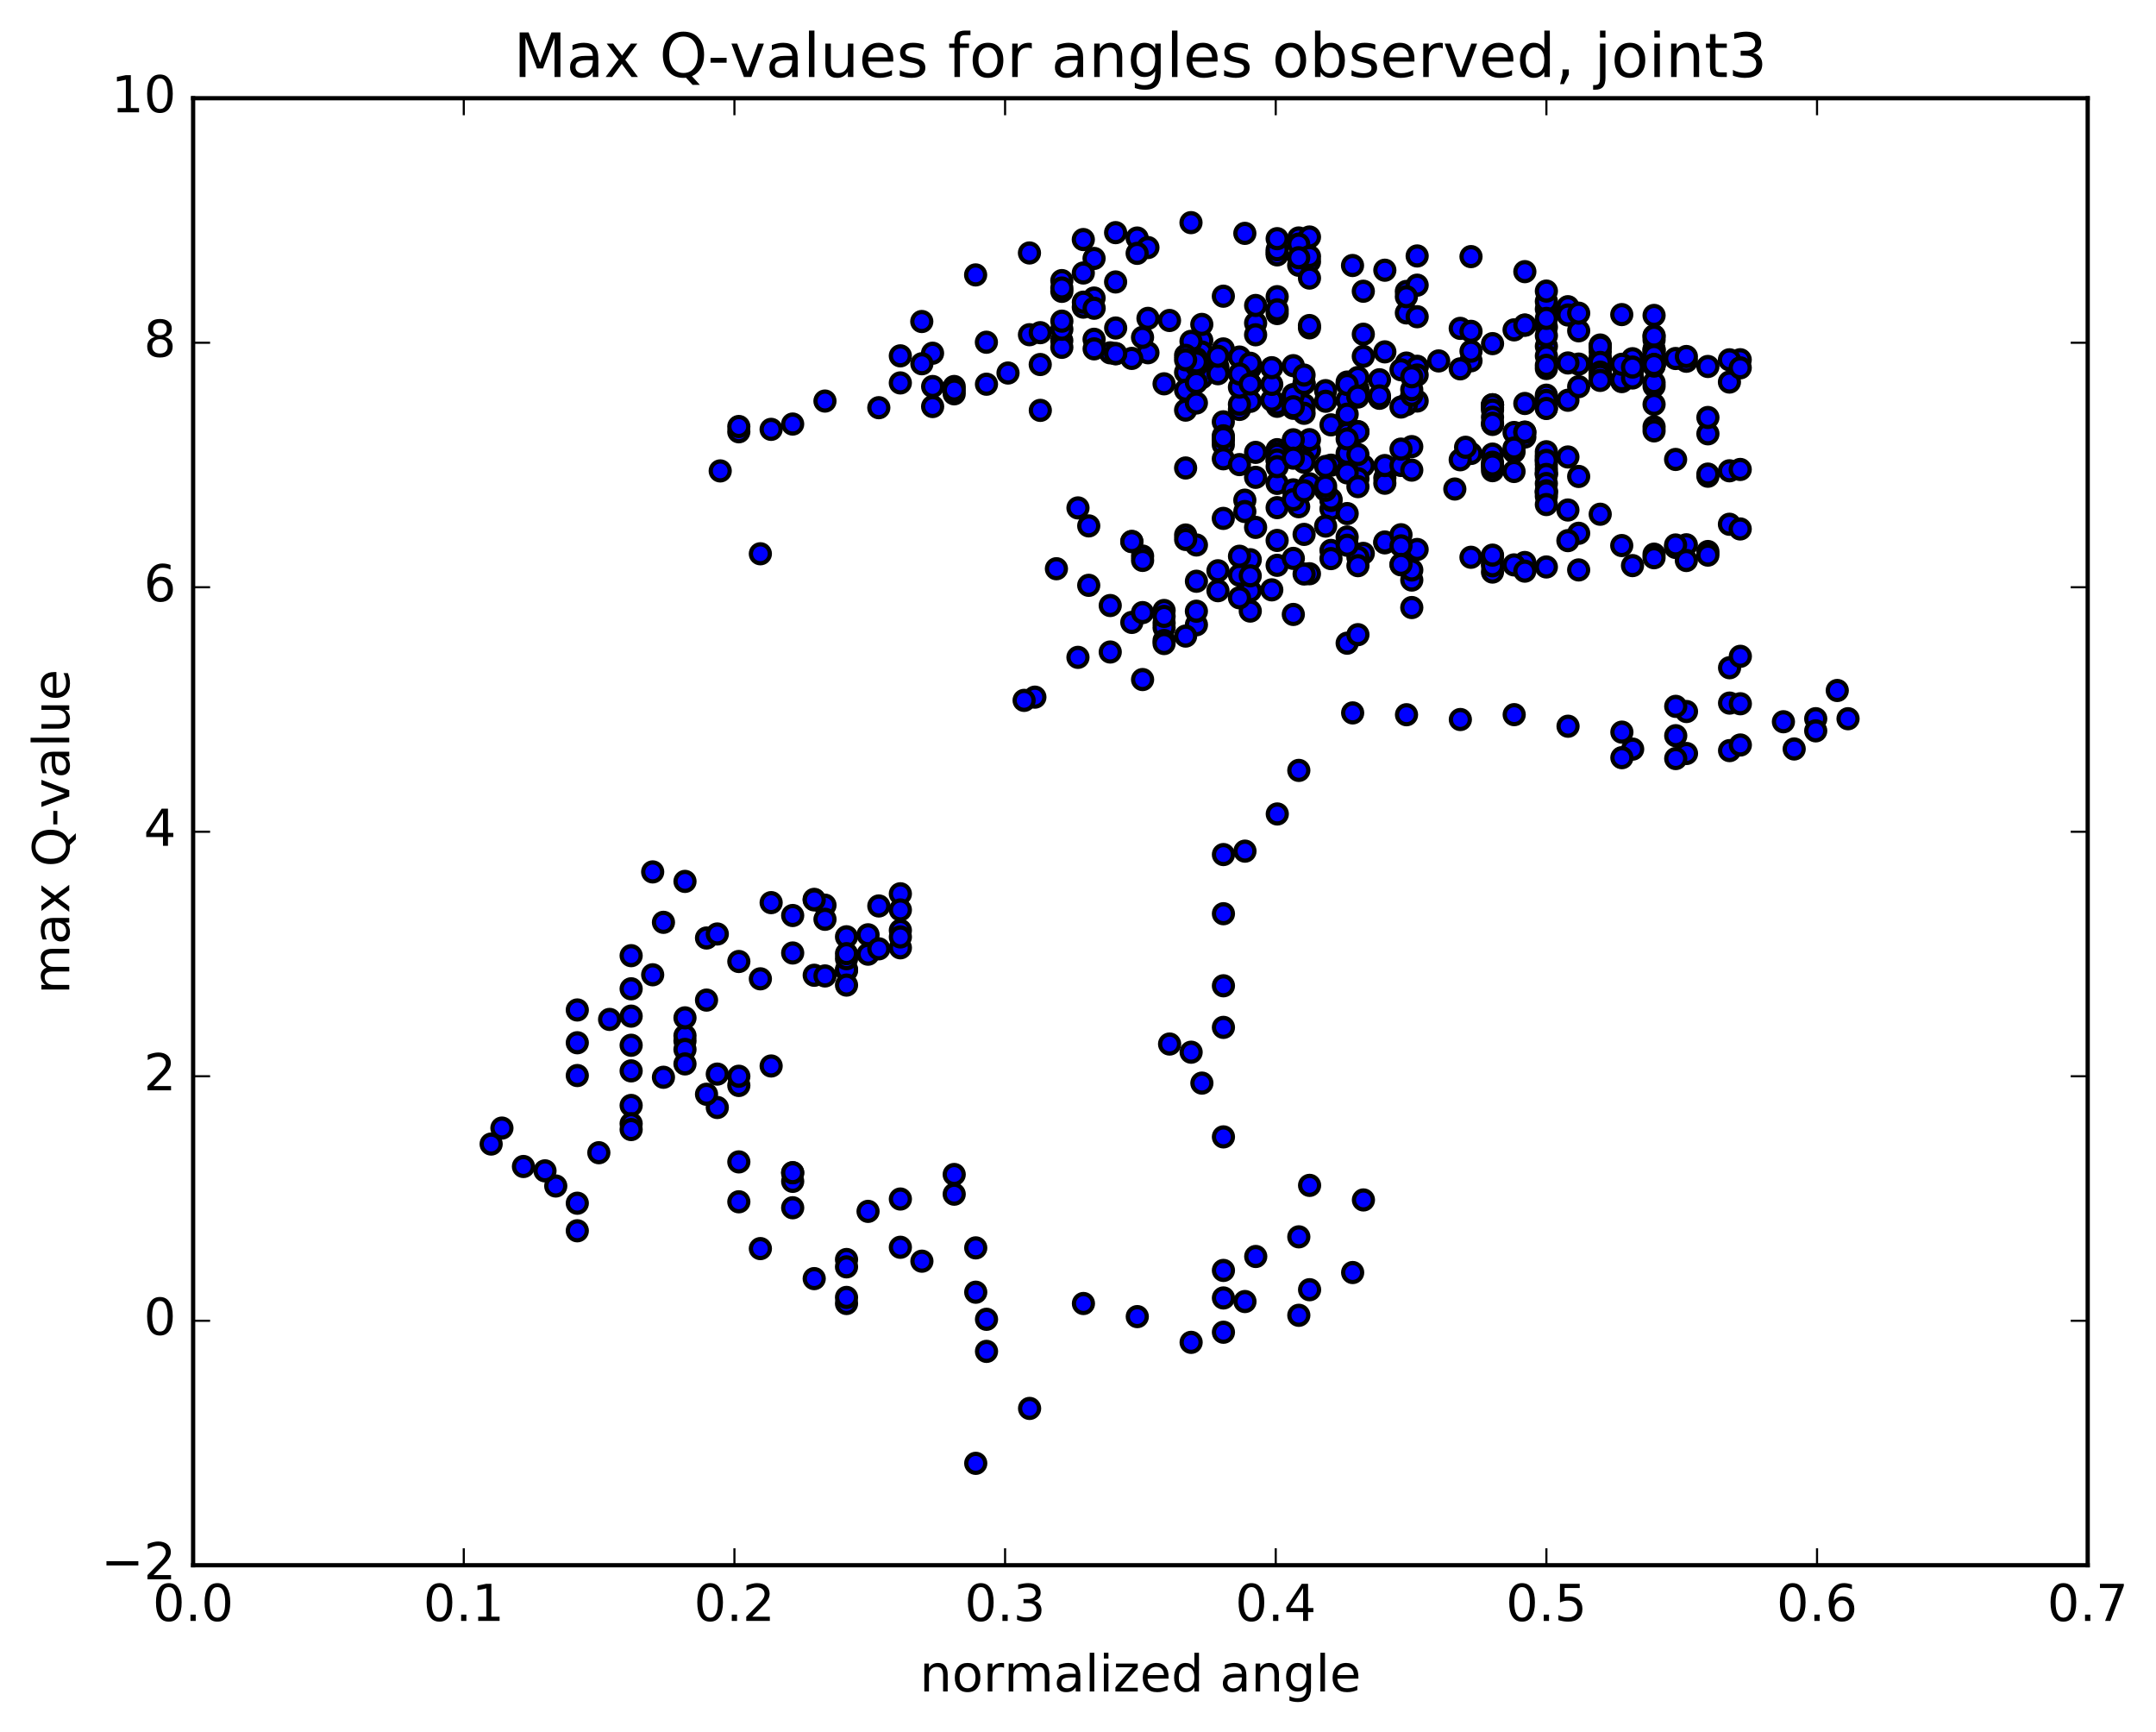 <?xml version="1.0" encoding="utf-8" standalone="no"?>
<!DOCTYPE svg PUBLIC "-//W3C//DTD SVG 1.1//EN"
  "http://www.w3.org/Graphics/SVG/1.1/DTD/svg11.dtd">
<!-- Created with matplotlib (http://matplotlib.org/) -->
<svg height="408pt" version="1.1" viewBox="0 0 508 408" width="508pt" xmlns="http://www.w3.org/2000/svg" xmlns:xlink="http://www.w3.org/1999/xlink">
 <defs>
  <style type="text/css">
*{stroke-linecap:butt;stroke-linejoin:round;stroke-miterlimit:100000;}
  </style>
 </defs>
 <g id="figure_1">
  <g id="patch_1">
   <path d="M 0 408.169 
L 508.646 408.169 
L 508.646 0 
L 0 0 
z
" style="fill:#ffffff;"/>
  </g>
  <g id="axes_1">
   <g id="patch_2">
    <path d="M 45.504 368.742 
L 491.904 368.742 
L 491.904 23.142 
L 45.504 23.142 
z
" style="fill:#ffffff;"/>
   </g>
   <g id="PathCollection_1">
    <defs>
     <path d="M 0 2.236 
C 0.593 2.236 1.162 2 1.581 1.581 
C 2 1.162 2.236 0.593 2.236 0 
C 2.236 -0.593 2 -1.162 1.581 -1.581 
C 1.162 -2 0.593 -2.236 0 -2.236 
C -0.593 -2.236 -1.162 -2 -1.581 -1.581 
C -2 -1.162 -2.236 -0.593 -2.236 0 
C -2.236 0.593 -2 1.162 -1.581 1.581 
C -1.162 2 -0.593 2.236 0 2.236 
z
" id="m13b88a64b5" style="stroke:#000000;"/>
    </defs>
    <g clip-path="url(#p5aef51f2e2)">
     <use style="fill:#0000ff;stroke:#000000;" x="169.698" xlink:href="#m13b88a64b5" y="110.938"/>
     <use style="fill:#0000ff;stroke:#000000;" x="364.362" xlink:href="#m13b88a64b5" y="77.052"/>
     <use style="fill:#0000ff;stroke:#000000;" x="364.362" xlink:href="#m13b88a64b5" y="72.813"/>
     <use style="fill:#0000ff;stroke:#000000;" x="364.362" xlink:href="#m13b88a64b5" y="70.997"/>
     <use style="fill:#0000ff;stroke:#000000;" x="369.436" xlink:href="#m13b88a64b5" y="72.253"/>
     <use style="fill:#0000ff;stroke:#000000;" x="382.124" xlink:href="#m13b88a64b5" y="74.111"/>
     <use style="fill:#0000ff;stroke:#000000;" x="389.736" xlink:href="#m13b88a64b5" y="82.361"/>
     <use style="fill:#0000ff;stroke:#000000;" x="389.736" xlink:href="#m13b88a64b5" y="82.746"/>
     <use style="fill:#0000ff;stroke:#000000;" x="389.736" xlink:href="#m13b88a64b5" y="74.308"/>
     <use style="fill:#0000ff;stroke:#000000;" x="389.736" xlink:href="#m13b88a64b5" y="79.093"/>
     <use style="fill:#0000ff;stroke:#000000;" x="389.736" xlink:href="#m13b88a64b5" y="90.979"/>
     <use style="fill:#0000ff;stroke:#000000;" x="389.736" xlink:href="#m13b88a64b5" y="90.133"/>
     <use style="fill:#0000ff;stroke:#000000;" x="389.736" xlink:href="#m13b88a64b5" y="80.063"/>
     <use style="fill:#0000ff;stroke:#000000;" x="384.661" xlink:href="#m13b88a64b5" y="84.504"/>
     <use style="fill:#0000ff;stroke:#000000;" x="377.049" xlink:href="#m13b88a64b5" y="88.62"/>
     <use style="fill:#0000ff;stroke:#000000;" x="371.974" xlink:href="#m13b88a64b5" y="85.771"/>
     <use style="fill:#0000ff;stroke:#000000;" x="369.437" xlink:href="#m13b88a64b5" y="94.292"/>
     <use style="fill:#0000ff;stroke:#000000;" x="382.124" xlink:href="#m13b88a64b5" y="89.899"/>
     <use style="fill:#0000ff;stroke:#000000;" x="389.736" xlink:href="#m13b88a64b5" y="85.469"/>
     <use style="fill:#0000ff;stroke:#000000;" x="384.661" xlink:href="#m13b88a64b5" y="87.292"/>
     <use style="fill:#0000ff;stroke:#000000;" x="377.05" xlink:href="#m13b88a64b5" y="82.878"/>
     <use style="fill:#0000ff;stroke:#000000;" x="377.05" xlink:href="#m13b88a64b5" y="84.408"/>
     <use style="fill:#0000ff;stroke:#000000;" x="377.049" xlink:href="#m13b88a64b5" y="81.734"/>
     <use style="fill:#0000ff;stroke:#000000;" x="371.974" xlink:href="#m13b88a64b5" y="77.933"/>
     <use style="fill:#0000ff;stroke:#000000;" x="364.362" xlink:href="#m13b88a64b5" y="81.573"/>
     <use style="fill:#0000ff;stroke:#000000;" x="359.288" xlink:href="#m13b88a64b5" y="76.616"/>
     <use style="fill:#0000ff;stroke:#000000;" x="351.676" xlink:href="#m13b88a64b5" y="80.953"/>
     <use style="fill:#0000ff;stroke:#000000;" x="356.75" xlink:href="#m13b88a64b5" y="77.709"/>
     <use style="fill:#0000ff;stroke:#000000;" x="364.362" xlink:href="#m13b88a64b5" y="86.818"/>
     <use style="fill:#0000ff;stroke:#000000;" x="364.363" xlink:href="#m13b88a64b5" y="83.855"/>
     <use style="fill:#0000ff;stroke:#000000;" x="364.362" xlink:href="#m13b88a64b5" y="86.065"/>
     <use style="fill:#0000ff;stroke:#000000;" x="369.437" xlink:href="#m13b88a64b5" y="85.506"/>
     <use style="fill:#0000ff;stroke:#000000;" x="377.049" xlink:href="#m13b88a64b5" y="88.059"/>
     <use style="fill:#0000ff;stroke:#000000;" x="377.05" xlink:href="#m13b88a64b5" y="86.715"/>
     <use style="fill:#0000ff;stroke:#000000;" x="377.05" xlink:href="#m13b88a64b5" y="86.234"/>
     <use style="fill:#0000ff;stroke:#000000;" x="377.05" xlink:href="#m13b88a64b5" y="84.367"/>
     <use style="fill:#0000ff;stroke:#000000;" x="377.049" xlink:href="#m13b88a64b5" y="81.28"/>
     <use style="fill:#0000ff;stroke:#000000;" x="377.049" xlink:href="#m13b88a64b5" y="81.533"/>
     <use style="fill:#0000ff;stroke:#000000;" x="382.124" xlink:href="#m13b88a64b5" y="89.473"/>
     <use style="fill:#0000ff;stroke:#000000;" x="389.736" xlink:href="#m13b88a64b5" y="95.262"/>
     <use style="fill:#0000ff;stroke:#000000;" x="389.736" xlink:href="#m13b88a64b5" y="100.559"/>
     <use style="fill:#0000ff;stroke:#000000;" x="389.735" xlink:href="#m13b88a64b5" y="101.508"/>
     <use style="fill:#0000ff;stroke:#000000;" x="394.81" xlink:href="#m13b88a64b5" y="108.237"/>
     <use style="fill:#0000ff;stroke:#000000;" x="402.421" xlink:href="#m13b88a64b5" y="102.2"/>
     <use style="fill:#0000ff;stroke:#000000;" x="402.421" xlink:href="#m13b88a64b5" y="112.188"/>
     <use style="fill:#0000ff;stroke:#000000;" x="407.495" xlink:href="#m13b88a64b5" y="110.911"/>
     <use style="fill:#0000ff;stroke:#000000;" x="410.031" xlink:href="#m13b88a64b5" y="110.594"/>
     <use style="fill:#0000ff;stroke:#000000;" x="402.419" xlink:href="#m13b88a64b5" y="111.687"/>
     <use style="fill:#0000ff;stroke:#000000;" x="402.419" xlink:href="#m13b88a64b5" y="98.35"/>
     <use style="fill:#0000ff;stroke:#000000;" x="407.494" xlink:href="#m13b88a64b5" y="90.006"/>
     <use style="fill:#0000ff;stroke:#000000;" x="410.031" xlink:href="#m13b88a64b5" y="84.746"/>
     <use style="fill:#0000ff;stroke:#000000;" x="407.493" xlink:href="#m13b88a64b5" y="84.761"/>
     <use style="fill:#0000ff;stroke:#000000;" x="410.031" xlink:href="#m13b88a64b5" y="86.652"/>
     <use style="fill:#0000ff;stroke:#000000;" x="402.418" xlink:href="#m13b88a64b5" y="86.335"/>
     <use style="fill:#0000ff;stroke:#000000;" x="397.344" xlink:href="#m13b88a64b5" y="85.102"/>
     <use style="fill:#0000ff;stroke:#000000;" x="389.731" xlink:href="#m13b88a64b5" y="86.24"/>
     <use style="fill:#0000ff;stroke:#000000;" x="389.731" xlink:href="#m13b88a64b5" y="86.093"/>
     <use style="fill:#0000ff;stroke:#000000;" x="389.731" xlink:href="#m13b88a64b5" y="83.358"/>
     <use style="fill:#0000ff;stroke:#000000;" x="389.731" xlink:href="#m13b88a64b5" y="84.233"/>
     <use style="fill:#0000ff;stroke:#000000;" x="389.732" xlink:href="#m13b88a64b5" y="82.27"/>
     <use style="fill:#0000ff;stroke:#000000;" x="389.732" xlink:href="#m13b88a64b5" y="85.904"/>
     <use style="fill:#0000ff;stroke:#000000;" x="389.732" xlink:href="#m13b88a64b5" y="84.986"/>
     <use style="fill:#0000ff;stroke:#000000;" x="394.807" xlink:href="#m13b88a64b5" y="84.457"/>
     <use style="fill:#0000ff;stroke:#000000;" x="397.344" xlink:href="#m13b88a64b5" y="83.988"/>
     <use style="fill:#0000ff;stroke:#000000;" x="389.732" xlink:href="#m13b88a64b5" y="84.875"/>
     <use style="fill:#0000ff;stroke:#000000;" x="389.732" xlink:href="#m13b88a64b5" y="79.195"/>
     <use style="fill:#0000ff;stroke:#000000;" x="389.732" xlink:href="#m13b88a64b5" y="83.735"/>
     <use style="fill:#0000ff;stroke:#000000;" x="384.657" xlink:href="#m13b88a64b5" y="89.047"/>
     <use style="fill:#0000ff;stroke:#000000;" x="377.045" xlink:href="#m13b88a64b5" y="85.374"/>
     <use style="fill:#0000ff;stroke:#000000;" x="377.045" xlink:href="#m13b88a64b5" y="88.961"/>
     <use style="fill:#0000ff;stroke:#000000;" x="377.044" xlink:href="#m13b88a64b5" y="87.671"/>
     <use style="fill:#0000ff;stroke:#000000;" x="377.044" xlink:href="#m13b88a64b5" y="88.671"/>
     <use style="fill:#0000ff;stroke:#000000;" x="377.044" xlink:href="#m13b88a64b5" y="88.439"/>
     <use style="fill:#0000ff;stroke:#000000;" x="382.119" xlink:href="#m13b88a64b5" y="85.82"/>
     <use style="fill:#0000ff;stroke:#000000;" x="389.731" xlink:href="#m13b88a64b5" y="85.942"/>
     <use style="fill:#0000ff;stroke:#000000;" x="389.731" xlink:href="#m13b88a64b5" y="85.89"/>
     <use style="fill:#0000ff;stroke:#000000;" x="389.731" xlink:href="#m13b88a64b5" y="85.88"/>
     <use style="fill:#0000ff;stroke:#000000;" x="384.656" xlink:href="#m13b88a64b5" y="86.472"/>
     <use style="fill:#0000ff;stroke:#000000;" x="377.043" xlink:href="#m13b88a64b5" y="89.615"/>
     <use style="fill:#0000ff;stroke:#000000;" x="371.969" xlink:href="#m13b88a64b5" y="91.09"/>
     <use style="fill:#0000ff;stroke:#000000;" x="364.357" xlink:href="#m13b88a64b5" y="93.653"/>
     <use style="fill:#0000ff;stroke:#000000;" x="364.357" xlink:href="#m13b88a64b5" y="96.126"/>
     <use style="fill:#0000ff;stroke:#000000;" x="364.357" xlink:href="#m13b88a64b5" y="93.095"/>
     <use style="fill:#0000ff;stroke:#000000;" x="364.357" xlink:href="#m13b88a64b5" y="94.338"/>
     <use style="fill:#0000ff;stroke:#000000;" x="364.357" xlink:href="#m13b88a64b5" y="96.226"/>
     <use style="fill:#0000ff;stroke:#000000;" x="359.282" xlink:href="#m13b88a64b5" y="95.052"/>
     <use style="fill:#0000ff;stroke:#000000;" x="351.67" xlink:href="#m13b88a64b5" y="96.065"/>
     <use style="fill:#0000ff;stroke:#000000;" x="351.669" xlink:href="#m13b88a64b5" y="95.427"/>
     <use style="fill:#0000ff;stroke:#000000;" x="351.67" xlink:href="#m13b88a64b5" y="95.362"/>
     <use style="fill:#0000ff;stroke:#000000;" x="351.67" xlink:href="#m13b88a64b5" y="95.35"/>
     <use style="fill:#0000ff;stroke:#000000;" x="351.67" xlink:href="#m13b88a64b5" y="96.599"/>
     <use style="fill:#0000ff;stroke:#000000;" x="356.745" xlink:href="#m13b88a64b5" y="106.448"/>
     <use style="fill:#0000ff;stroke:#000000;" x="359.282" xlink:href="#m13b88a64b5" y="102.963"/>
     <use style="fill:#0000ff;stroke:#000000;" x="351.67" xlink:href="#m13b88a64b5" y="99.984"/>
     <use style="fill:#0000ff;stroke:#000000;" x="356.745" xlink:href="#m13b88a64b5" y="101.889"/>
     <use style="fill:#0000ff;stroke:#000000;" x="359.282" xlink:href="#m13b88a64b5" y="101.803"/>
     <use style="fill:#0000ff;stroke:#000000;" x="351.67" xlink:href="#m13b88a64b5" y="98.289"/>
     <use style="fill:#0000ff;stroke:#000000;" x="351.67" xlink:href="#m13b88a64b5" y="99.704"/>
     <use style="fill:#0000ff;stroke:#000000;" x="346.595" xlink:href="#m13b88a64b5" y="106.826"/>
     <use style="fill:#0000ff;stroke:#000000;" x="344.057" xlink:href="#m13b88a64b5" y="108.311"/>
     <use style="fill:#0000ff;stroke:#000000;" x="351.669" xlink:href="#m13b88a64b5" y="106.976"/>
     <use style="fill:#0000ff;stroke:#000000;" x="356.744" xlink:href="#m13b88a64b5" y="105.542"/>
     <use style="fill:#0000ff;stroke:#000000;" x="369.431" xlink:href="#m13b88a64b5" y="107.655"/>
     <use style="fill:#0000ff;stroke:#000000;" x="371.968" xlink:href="#m13b88a64b5" y="112.243"/>
     <use style="fill:#0000ff;stroke:#000000;" x="364.356" xlink:href="#m13b88a64b5" y="116.006"/>
     <use style="fill:#0000ff;stroke:#000000;" x="364.356" xlink:href="#m13b88a64b5" y="111.696"/>
     <use style="fill:#0000ff;stroke:#000000;" x="364.356" xlink:href="#m13b88a64b5" y="109.404"/>
     <use style="fill:#0000ff;stroke:#000000;" x="364.356" xlink:href="#m13b88a64b5" y="107.275"/>
     <use style="fill:#0000ff;stroke:#000000;" x="364.356" xlink:href="#m13b88a64b5" y="110.498"/>
     <use style="fill:#0000ff;stroke:#000000;" x="364.356" xlink:href="#m13b88a64b5" y="108.534"/>
     <use style="fill:#0000ff;stroke:#000000;" x="364.356" xlink:href="#m13b88a64b5" y="107.808"/>
     <use style="fill:#0000ff;stroke:#000000;" x="364.356" xlink:href="#m13b88a64b5" y="106.422"/>
     <use style="fill:#0000ff;stroke:#000000;" x="359.281" xlink:href="#m13b88a64b5" y="101.838"/>
     <use style="fill:#0000ff;stroke:#000000;" x="351.669" xlink:href="#m13b88a64b5" y="108.898"/>
     <use style="fill:#0000ff;stroke:#000000;" x="351.669" xlink:href="#m13b88a64b5" y="110.88"/>
     <use style="fill:#0000ff;stroke:#000000;" x="351.669" xlink:href="#m13b88a64b5" y="109.954"/>
     <use style="fill:#0000ff;stroke:#000000;" x="351.668" xlink:href="#m13b88a64b5" y="109.539"/>
     <use style="fill:#0000ff;stroke:#000000;" x="356.743" xlink:href="#m13b88a64b5" y="111.071"/>
     <use style="fill:#0000ff;stroke:#000000;" x="364.355" xlink:href="#m13b88a64b5" y="111.342"/>
     <use style="fill:#0000ff;stroke:#000000;" x="364.355" xlink:href="#m13b88a64b5" y="108.461"/>
     <use style="fill:#0000ff;stroke:#000000;" x="364.356" xlink:href="#m13b88a64b5" y="111.772"/>
     <use style="fill:#0000ff;stroke:#000000;" x="364.356" xlink:href="#m13b88a64b5" y="113.91"/>
     <use style="fill:#0000ff;stroke:#000000;" x="364.355" xlink:href="#m13b88a64b5" y="116.879"/>
     <use style="fill:#0000ff;stroke:#000000;" x="364.356" xlink:href="#m13b88a64b5" y="115.62"/>
     <use style="fill:#0000ff;stroke:#000000;" x="364.356" xlink:href="#m13b88a64b5" y="115.875"/>
     <use style="fill:#0000ff;stroke:#000000;" x="364.356" xlink:href="#m13b88a64b5" y="118.866"/>
     <use style="fill:#0000ff;stroke:#000000;" x="369.43" xlink:href="#m13b88a64b5" y="120.149"/>
     <use style="fill:#0000ff;stroke:#000000;" x="377.043" xlink:href="#m13b88a64b5" y="121.143"/>
     <use style="fill:#0000ff;stroke:#000000;" x="371.968" xlink:href="#m13b88a64b5" y="125.63"/>
     <use style="fill:#0000ff;stroke:#000000;" x="369.431" xlink:href="#m13b88a64b5" y="127.361"/>
     <use style="fill:#0000ff;stroke:#000000;" x="382.118" xlink:href="#m13b88a64b5" y="128.523"/>
     <use style="fill:#0000ff;stroke:#000000;" x="389.73" xlink:href="#m13b88a64b5" y="130.55"/>
     <use style="fill:#0000ff;stroke:#000000;" x="394.804" xlink:href="#m13b88a64b5" y="128.967"/>
     <use style="fill:#0000ff;stroke:#000000;" x="407.491" xlink:href="#m13b88a64b5" y="123.506"/>
     <use style="fill:#0000ff;stroke:#000000;" x="410.028" xlink:href="#m13b88a64b5" y="124.612"/>
     <use style="fill:#0000ff;stroke:#000000;" x="397.341" xlink:href="#m13b88a64b5" y="128.341"/>
     <use style="fill:#0000ff;stroke:#000000;" x="394.803" xlink:href="#m13b88a64b5" y="128.386"/>
     <use style="fill:#0000ff;stroke:#000000;" x="402.415" xlink:href="#m13b88a64b5" y="129.927"/>
     <use style="fill:#0000ff;stroke:#000000;" x="402.414" xlink:href="#m13b88a64b5" y="130.774"/>
     <use style="fill:#0000ff;stroke:#000000;" x="397.339" xlink:href="#m13b88a64b5" y="132.044"/>
     <use style="fill:#0000ff;stroke:#000000;" x="389.727" xlink:href="#m13b88a64b5" y="131.389"/>
     <use style="fill:#0000ff;stroke:#000000;" x="384.652" xlink:href="#m13b88a64b5" y="133.247"/>
     <use style="fill:#0000ff;stroke:#000000;" x="371.966" xlink:href="#m13b88a64b5" y="134.264"/>
     <use style="fill:#0000ff;stroke:#000000;" x="359.279" xlink:href="#m13b88a64b5" y="132.516"/>
     <use style="fill:#0000ff;stroke:#000000;" x="351.667" xlink:href="#m13b88a64b5" y="132.589"/>
     <use style="fill:#0000ff;stroke:#000000;" x="351.666" xlink:href="#m13b88a64b5" y="131.084"/>
     <use style="fill:#0000ff;stroke:#000000;" x="351.666" xlink:href="#m13b88a64b5" y="134.765"/>
     <use style="fill:#0000ff;stroke:#000000;" x="356.742" xlink:href="#m13b88a64b5" y="133.08"/>
     <use style="fill:#0000ff;stroke:#000000;" x="364.355" xlink:href="#m13b88a64b5" y="133.566"/>
     <use style="fill:#0000ff;stroke:#000000;" x="359.28" xlink:href="#m13b88a64b5" y="134.547"/>
     <use style="fill:#0000ff;stroke:#000000;" x="351.668" xlink:href="#m13b88a64b5" y="133.293"/>
     <use style="fill:#0000ff;stroke:#000000;" x="351.668" xlink:href="#m13b88a64b5" y="130.778"/>
     <use style="fill:#0000ff;stroke:#000000;" x="346.593" xlink:href="#m13b88a64b5" y="131.281"/>
     <use style="fill:#0000ff;stroke:#000000;" x="333.906" xlink:href="#m13b88a64b5" y="129.446"/>
     <use style="fill:#0000ff;stroke:#000000;" x="326.293" xlink:href="#m13b88a64b5" y="127.882"/>
     <use style="fill:#0000ff;stroke:#000000;" x="326.293" xlink:href="#m13b88a64b5" y="127.684"/>
     <use style="fill:#0000ff;stroke:#000000;" x="321.219" xlink:href="#m13b88a64b5" y="130.367"/>
     <use style="fill:#0000ff;stroke:#000000;" x="313.607" xlink:href="#m13b88a64b5" y="129.671"/>
     <use style="fill:#0000ff;stroke:#000000;" x="313.608" xlink:href="#m13b88a64b5" y="131.596"/>
     <use style="fill:#0000ff;stroke:#000000;" x="308.533" xlink:href="#m13b88a64b5" y="135.162"/>
     <use style="fill:#0000ff;stroke:#000000;" x="300.921" xlink:href="#m13b88a64b5" y="133.177"/>
     <use style="fill:#0000ff;stroke:#000000;" x="300.921" xlink:href="#m13b88a64b5" y="127.317"/>
     <use style="fill:#0000ff;stroke:#000000;" x="300.921" xlink:href="#m13b88a64b5" y="119.591"/>
     <use style="fill:#0000ff;stroke:#000000;" x="300.92" xlink:href="#m13b88a64b5" y="113.882"/>
     <use style="fill:#0000ff;stroke:#000000;" x="295.847" xlink:href="#m13b88a64b5" y="112.45"/>
     <use style="fill:#0000ff;stroke:#000000;" x="293.31" xlink:href="#m13b88a64b5" y="117.831"/>
     <use style="fill:#0000ff;stroke:#000000;" x="295.848" xlink:href="#m13b88a64b5" y="124.242"/>
     <use style="fill:#0000ff;stroke:#000000;" x="288.236" xlink:href="#m13b88a64b5" y="122.124"/>
     <use style="fill:#0000ff;stroke:#000000;" x="293.311" xlink:href="#m13b88a64b5" y="120.506"/>
     <use style="fill:#0000ff;stroke:#000000;" x="305.998" xlink:href="#m13b88a64b5" y="119.373"/>
     <use style="fill:#0000ff;stroke:#000000;" x="313.611" xlink:href="#m13b88a64b5" y="119.923"/>
     <use style="fill:#0000ff;stroke:#000000;" x="313.61" xlink:href="#m13b88a64b5" y="117.902"/>
     <use style="fill:#0000ff;stroke:#000000;" x="313.61" xlink:href="#m13b88a64b5" y="117.594"/>
     <use style="fill:#0000ff;stroke:#000000;" x="308.535" xlink:href="#m13b88a64b5" y="113.963"/>
     <use style="fill:#0000ff;stroke:#000000;" x="300.923" xlink:href="#m13b88a64b5" y="108.541"/>
     <use style="fill:#0000ff;stroke:#000000;" x="305.997" xlink:href="#m13b88a64b5" y="106.908"/>
     <use style="fill:#0000ff;stroke:#000000;" x="318.684" xlink:href="#m13b88a64b5" y="108.738"/>
     <use style="fill:#0000ff;stroke:#000000;" x="326.296" xlink:href="#m13b88a64b5" y="112.59"/>
     <use style="fill:#0000ff;stroke:#000000;" x="326.297" xlink:href="#m13b88a64b5" y="113.838"/>
     <use style="fill:#0000ff;stroke:#000000;" x="326.297" xlink:href="#m13b88a64b5" y="109.676"/>
     <use style="fill:#0000ff;stroke:#000000;" x="321.222" xlink:href="#m13b88a64b5" y="109.723"/>
     <use style="fill:#0000ff;stroke:#000000;" x="313.61" xlink:href="#m13b88a64b5" y="109.589"/>
     <use style="fill:#0000ff;stroke:#000000;" x="308.535" xlink:href="#m13b88a64b5" y="106.049"/>
     <use style="fill:#0000ff;stroke:#000000;" x="300.923" xlink:href="#m13b88a64b5" y="105.93"/>
     <use style="fill:#0000ff;stroke:#000000;" x="300.923" xlink:href="#m13b88a64b5" y="95.718"/>
     <use style="fill:#0000ff;stroke:#000000;" x="300.924" xlink:href="#m13b88a64b5" y="95.152"/>
     <use style="fill:#0000ff;stroke:#000000;" x="305.999" xlink:href="#m13b88a64b5" y="96.185"/>
     <use style="fill:#0000ff;stroke:#000000;" x="313.612" xlink:href="#m13b88a64b5" y="100.089"/>
     <use style="fill:#0000ff;stroke:#000000;" x="308.537" xlink:href="#m13b88a64b5" y="103.577"/>
     <use style="fill:#0000ff;stroke:#000000;" x="300.926" xlink:href="#m13b88a64b5" y="106.938"/>
     <use style="fill:#0000ff;stroke:#000000;" x="300.926" xlink:href="#m13b88a64b5" y="107.015"/>
     <use style="fill:#0000ff;stroke:#000000;" x="300.927" xlink:href="#m13b88a64b5" y="108.351"/>
     <use style="fill:#0000ff;stroke:#000000;" x="300.926" xlink:href="#m13b88a64b5" y="109.931"/>
     <use style="fill:#0000ff;stroke:#000000;" x="295.851" xlink:href="#m13b88a64b5" y="106.571"/>
     <use style="fill:#0000ff;stroke:#000000;" x="288.24" xlink:href="#m13b88a64b5" y="103.178"/>
     <use style="fill:#0000ff;stroke:#000000;" x="288.239" xlink:href="#m13b88a64b5" y="99.375"/>
     <use style="fill:#0000ff;stroke:#000000;" x="288.24" xlink:href="#m13b88a64b5" y="103.769"/>
     <use style="fill:#0000ff;stroke:#000000;" x="288.24" xlink:href="#m13b88a64b5" y="102.665"/>
     <use style="fill:#0000ff;stroke:#000000;" x="288.241" xlink:href="#m13b88a64b5" y="104.772"/>
     <use style="fill:#0000ff;stroke:#000000;" x="288.241" xlink:href="#m13b88a64b5" y="103.105"/>
     <use style="fill:#0000ff;stroke:#000000;" x="288.242" xlink:href="#m13b88a64b5" y="108.081"/>
     <use style="fill:#0000ff;stroke:#000000;" x="364.362" xlink:href="#m13b88a64b5" y="79.081"/>
     <use style="fill:#0000ff;stroke:#000000;" x="359.287" xlink:href="#m13b88a64b5" y="76.576"/>
     <use style="fill:#0000ff;stroke:#000000;" x="346.599" xlink:href="#m13b88a64b5" y="84.996"/>
     <use style="fill:#0000ff;stroke:#000000;" x="333.912" xlink:href="#m13b88a64b5" y="94.473"/>
     <use style="fill:#0000ff;stroke:#000000;" x="331.375" xlink:href="#m13b88a64b5" y="95.324"/>
     <use style="fill:#0000ff;stroke:#000000;" x="344.062" xlink:href="#m13b88a64b5" y="86.893"/>
     <use style="fill:#0000ff;stroke:#000000;" x="346.6" xlink:href="#m13b88a64b5" y="82.739"/>
     <use style="fill:#0000ff;stroke:#000000;" x="333.913" xlink:href="#m13b88a64b5" y="86.283"/>
     <use style="fill:#0000ff;stroke:#000000;" x="331.375" xlink:href="#m13b88a64b5" y="85.531"/>
     <use style="fill:#0000ff;stroke:#000000;" x="333.913" xlink:href="#m13b88a64b5" y="86.473"/>
     <use style="fill:#0000ff;stroke:#000000;" x="326.3" xlink:href="#m13b88a64b5" y="82.893"/>
     <use style="fill:#0000ff;stroke:#000000;" x="321.226" xlink:href="#m13b88a64b5" y="78.739"/>
     <use style="fill:#0000ff;stroke:#000000;" x="308.539" xlink:href="#m13b88a64b5" y="77.237"/>
     <use style="fill:#0000ff;stroke:#000000;" x="295.852" xlink:href="#m13b88a64b5" y="76.108"/>
     <use style="fill:#0000ff;stroke:#000000;" x="283.165" xlink:href="#m13b88a64b5" y="80.196"/>
     <use style="fill:#0000ff;stroke:#000000;" x="270.478" xlink:href="#m13b88a64b5" y="83.1"/>
     <use style="fill:#0000ff;stroke:#000000;" x="257.791" xlink:href="#m13b88a64b5" y="79.929"/>
     <use style="fill:#0000ff;stroke:#000000;" x="250.178" xlink:href="#m13b88a64b5" y="80.236"/>
     <use style="fill:#0000ff;stroke:#000000;" x="245.103" xlink:href="#m13b88a64b5" y="85.873"/>
     <use style="fill:#0000ff;stroke:#000000;" x="242.566" xlink:href="#m13b88a64b5" y="78.853"/>
     <use style="fill:#0000ff;stroke:#000000;" x="245.103" xlink:href="#m13b88a64b5" y="78.372"/>
     <use style="fill:#0000ff;stroke:#000000;" x="232.415" xlink:href="#m13b88a64b5" y="80.624"/>
     <use style="fill:#0000ff;stroke:#000000;" x="219.728" xlink:href="#m13b88a64b5" y="83.213"/>
     <use style="fill:#0000ff;stroke:#000000;" x="217.191" xlink:href="#m13b88a64b5" y="75.743"/>
     <use style="fill:#0000ff;stroke:#000000;" x="229.877" xlink:href="#m13b88a64b5" y="64.765"/>
     <use style="fill:#0000ff;stroke:#000000;" x="242.564" xlink:href="#m13b88a64b5" y="59.594"/>
     <use style="fill:#0000ff;stroke:#000000;" x="255.251" xlink:href="#m13b88a64b5" y="56.433"/>
     <use style="fill:#0000ff;stroke:#000000;" x="262.863" xlink:href="#m13b88a64b5" y="54.806"/>
     <use style="fill:#0000ff;stroke:#000000;" x="267.938" xlink:href="#m13b88a64b5" y="56.078"/>
     <use style="fill:#0000ff;stroke:#000000;" x="270.475" xlink:href="#m13b88a64b5" y="58.317"/>
     <use style="fill:#0000ff;stroke:#000000;" x="257.788" xlink:href="#m13b88a64b5" y="60.883"/>
     <use style="fill:#0000ff;stroke:#000000;" x="255.25" xlink:href="#m13b88a64b5" y="64.311"/>
     <use style="fill:#0000ff;stroke:#000000;" x="262.862" xlink:href="#m13b88a64b5" y="66.424"/>
     <use style="fill:#0000ff;stroke:#000000;" x="257.787" xlink:href="#m13b88a64b5" y="70.214"/>
     <use style="fill:#0000ff;stroke:#000000;" x="255.25" xlink:href="#m13b88a64b5" y="72.355"/>
     <use style="fill:#0000ff;stroke:#000000;" x="267.937" xlink:href="#m13b88a64b5" y="59.682"/>
     <use style="fill:#0000ff;stroke:#000000;" x="280.624" xlink:href="#m13b88a64b5" y="52.448"/>
     <use style="fill:#0000ff;stroke:#000000;" x="293.311" xlink:href="#m13b88a64b5" y="54.976"/>
     <use style="fill:#0000ff;stroke:#000000;" x="300.923" xlink:href="#m13b88a64b5" y="59.485"/>
     <use style="fill:#0000ff;stroke:#000000;" x="305.998" xlink:href="#m13b88a64b5" y="62.493"/>
     <use style="fill:#0000ff;stroke:#000000;" x="318.685" xlink:href="#m13b88a64b5" y="62.546"/>
     <use style="fill:#0000ff;stroke:#000000;" x="326.297" xlink:href="#m13b88a64b5" y="63.657"/>
     <use style="fill:#0000ff;stroke:#000000;" x="331.372" xlink:href="#m13b88a64b5" y="68.657"/>
     <use style="fill:#0000ff;stroke:#000000;" x="333.909" xlink:href="#m13b88a64b5" y="67.18"/>
     <use style="fill:#0000ff;stroke:#000000;" x="331.372" xlink:href="#m13b88a64b5" y="73.717"/>
     <use style="fill:#0000ff;stroke:#000000;" x="338.984" xlink:href="#m13b88a64b5" y="85.028"/>
     <use style="fill:#0000ff;stroke:#000000;" x="333.909" xlink:href="#m13b88a64b5" y="88.346"/>
     <use style="fill:#0000ff;stroke:#000000;" x="321.222" xlink:href="#m13b88a64b5" y="83.948"/>
     <use style="fill:#0000ff;stroke:#000000;" x="308.535" xlink:href="#m13b88a64b5" y="76.689"/>
     <use style="fill:#0000ff;stroke:#000000;" x="295.848" xlink:href="#m13b88a64b5" y="78.869"/>
     <use style="fill:#0000ff;stroke:#000000;" x="288.236" xlink:href="#m13b88a64b5" y="82.2"/>
     <use style="fill:#0000ff;stroke:#000000;" x="283.162" xlink:href="#m13b88a64b5" y="82.926"/>
     <use style="fill:#0000ff;stroke:#000000;" x="280.625" xlink:href="#m13b88a64b5" y="80.414"/>
     <use style="fill:#0000ff;stroke:#000000;" x="283.162" xlink:href="#m13b88a64b5" y="88.992"/>
     <use style="fill:#0000ff;stroke:#000000;" x="269.206" xlink:href="#m13b88a64b5" y="79.476"/>
     <use style="fill:#0000ff;stroke:#000000;" x="261.594" xlink:href="#m13b88a64b5" y="83.12"/>
     <use style="fill:#0000ff;stroke:#000000;" x="266.669" xlink:href="#m13b88a64b5" y="84.433"/>
     <use style="fill:#0000ff;stroke:#000000;" x="279.356" xlink:href="#m13b88a64b5" y="87.73"/>
     <use style="fill:#0000ff;stroke:#000000;" x="286.968" xlink:href="#m13b88a64b5" y="86.437"/>
     <use style="fill:#0000ff;stroke:#000000;" x="281.893" xlink:href="#m13b88a64b5" y="86.192"/>
     <use style="fill:#0000ff;stroke:#000000;" x="274.281" xlink:href="#m13b88a64b5" y="90.419"/>
     <use style="fill:#0000ff;stroke:#000000;" x="279.355" xlink:href="#m13b88a64b5" y="91.91"/>
     <use style="fill:#0000ff;stroke:#000000;" x="292.042" xlink:href="#m13b88a64b5" y="96.454"/>
     <use style="fill:#0000ff;stroke:#000000;" x="304.729" xlink:href="#m13b88a64b5" y="92.957"/>
     <use style="fill:#0000ff;stroke:#000000;" x="307.266" xlink:href="#m13b88a64b5" y="90.425"/>
     <use style="fill:#0000ff;stroke:#000000;" x="294.579" xlink:href="#m13b88a64b5" y="90.444"/>
     <use style="fill:#0000ff;stroke:#000000;" x="286.967" xlink:href="#m13b88a64b5" y="88.042"/>
     <use style="fill:#0000ff;stroke:#000000;" x="292.042" xlink:href="#m13b88a64b5" y="84.115"/>
     <use style="fill:#0000ff;stroke:#000000;" x="299.654" xlink:href="#m13b88a64b5" y="94.275"/>
     <use style="fill:#0000ff;stroke:#000000;" x="304.728" xlink:href="#m13b88a64b5" y="115.402"/>
     <use style="fill:#0000ff;stroke:#000000;" x="317.415" xlink:href="#m13b88a64b5" y="110.97"/>
     <use style="fill:#0000ff;stroke:#000000;" x="330.102" xlink:href="#m13b88a64b5" y="109.647"/>
     <use style="fill:#0000ff;stroke:#000000;" x="332.639" xlink:href="#m13b88a64b5" y="105.213"/>
     <use style="fill:#0000ff;stroke:#000000;" x="330.102" xlink:href="#m13b88a64b5" y="95.89"/>
     <use style="fill:#0000ff;stroke:#000000;" x="332.639" xlink:href="#m13b88a64b5" y="93.114"/>
     <use style="fill:#0000ff;stroke:#000000;" x="319.952" xlink:href="#m13b88a64b5" y="92.995"/>
     <use style="fill:#0000ff;stroke:#000000;" x="312.339" xlink:href="#m13b88a64b5" y="92.026"/>
     <use style="fill:#0000ff;stroke:#000000;" x="307.264" xlink:href="#m13b88a64b5" y="96.102"/>
     <use style="fill:#0000ff;stroke:#000000;" x="294.578" xlink:href="#m13b88a64b5" y="94.552"/>
     <use style="fill:#0000ff;stroke:#000000;" x="292.04" xlink:href="#m13b88a64b5" y="95.244"/>
     <use style="fill:#0000ff;stroke:#000000;" x="299.652" xlink:href="#m13b88a64b5" y="90.552"/>
     <use style="fill:#0000ff;stroke:#000000;" x="294.577" xlink:href="#m13b88a64b5" y="86.723"/>
     <use style="fill:#0000ff;stroke:#000000;" x="281.891" xlink:href="#m13b88a64b5" y="84.471"/>
     <use style="fill:#0000ff;stroke:#000000;" x="279.353" xlink:href="#m13b88a64b5" y="83.708"/>
     <use style="fill:#0000ff;stroke:#000000;" x="281.891" xlink:href="#m13b88a64b5" y="85.278"/>
     <use style="fill:#0000ff;stroke:#000000;" x="279.353" xlink:href="#m13b88a64b5" y="84.769"/>
     <use style="fill:#0000ff;stroke:#000000;" x="292.04" xlink:href="#m13b88a64b5" y="91.206"/>
     <use style="fill:#0000ff;stroke:#000000;" x="304.727" xlink:href="#m13b88a64b5" y="96.191"/>
     <use style="fill:#0000ff;stroke:#000000;" x="307.264" xlink:href="#m13b88a64b5" y="95.329"/>
     <use style="fill:#0000ff;stroke:#000000;" x="304.727" xlink:href="#m13b88a64b5" y="93.107"/>
     <use style="fill:#0000ff;stroke:#000000;" x="307.264" xlink:href="#m13b88a64b5" y="90.338"/>
     <use style="fill:#0000ff;stroke:#000000;" x="299.652" xlink:href="#m13b88a64b5" y="86.626"/>
     <use style="fill:#0000ff;stroke:#000000;" x="304.727" xlink:href="#m13b88a64b5" y="86.142"/>
     <use style="fill:#0000ff;stroke:#000000;" x="307.264" xlink:href="#m13b88a64b5" y="88.357"/>
     <use style="fill:#0000ff;stroke:#000000;" x="294.577" xlink:href="#m13b88a64b5" y="85.575"/>
     <use style="fill:#0000ff;stroke:#000000;" x="286.965" xlink:href="#m13b88a64b5" y="83.929"/>
     <use style="fill:#0000ff;stroke:#000000;" x="292.04" xlink:href="#m13b88a64b5" y="88.09"/>
     <use style="fill:#0000ff;stroke:#000000;" x="294.578" xlink:href="#m13b88a64b5" y="90.461"/>
     <use style="fill:#0000ff;stroke:#000000;" x="281.891" xlink:href="#m13b88a64b5" y="90.105"/>
     <use style="fill:#0000ff;stroke:#000000;" x="279.354" xlink:href="#m13b88a64b5" y="96.618"/>
     <use style="fill:#0000ff;stroke:#000000;" x="292.041" xlink:href="#m13b88a64b5" y="109.451"/>
     <use style="fill:#0000ff;stroke:#000000;" x="304.728" xlink:href="#m13b88a64b5" y="117.725"/>
     <use style="fill:#0000ff;stroke:#000000;" x="317.415" xlink:href="#m13b88a64b5" y="126.505"/>
     <use style="fill:#0000ff;stroke:#000000;" x="330.102" xlink:href="#m13b88a64b5" y="125.974"/>
     <use style="fill:#0000ff;stroke:#000000;" x="342.788" xlink:href="#m13b88a64b5" y="115.205"/>
     <use style="fill:#0000ff;stroke:#000000;" x="345.325" xlink:href="#m13b88a64b5" y="105.368"/>
     <use style="fill:#0000ff;stroke:#000000;" x="332.638" xlink:href="#m13b88a64b5" y="91.793"/>
     <use style="fill:#0000ff;stroke:#000000;" x="325.027" xlink:href="#m13b88a64b5" y="93.829"/>
     <use style="fill:#0000ff;stroke:#000000;" x="319.952" xlink:href="#m13b88a64b5" y="101.676"/>
     <use style="fill:#0000ff;stroke:#000000;" x="307.265" xlink:href="#m13b88a64b5" y="108.467"/>
     <use style="fill:#0000ff;stroke:#000000;" x="304.728" xlink:href="#m13b88a64b5" y="103.608"/>
     <use style="fill:#0000ff;stroke:#000000;" x="307.266" xlink:href="#m13b88a64b5" y="108.895"/>
     <use style="fill:#0000ff;stroke:#000000;" x="304.73" xlink:href="#m13b88a64b5" y="107.936"/>
     <use style="fill:#0000ff;stroke:#000000;" x="317.417" xlink:href="#m13b88a64b5" y="102.055"/>
     <use style="fill:#0000ff;stroke:#000000;" x="319.954" xlink:href="#m13b88a64b5" y="91.635"/>
     <use style="fill:#0000ff;stroke:#000000;" x="312.342" xlink:href="#m13b88a64b5" y="94.525"/>
     <use style="fill:#0000ff;stroke:#000000;" x="312.343" xlink:href="#m13b88a64b5" y="109.897"/>
     <use style="fill:#0000ff;stroke:#000000;" x="317.418" xlink:href="#m13b88a64b5" y="106.791"/>
     <use style="fill:#0000ff;stroke:#000000;" x="319.956" xlink:href="#m13b88a64b5" y="112.77"/>
     <use style="fill:#0000ff;stroke:#000000;" x="317.419" xlink:href="#m13b88a64b5" y="111.4"/>
     <use style="fill:#0000ff;stroke:#000000;" x="319.956" xlink:href="#m13b88a64b5" y="107.078"/>
     <use style="fill:#0000ff;stroke:#000000;" x="317.419" xlink:href="#m13b88a64b5" y="94.233"/>
     <use style="fill:#0000ff;stroke:#000000;" x="319.957" xlink:href="#m13b88a64b5" y="93.533"/>
     <use style="fill:#0000ff;stroke:#000000;" x="317.419" xlink:href="#m13b88a64b5" y="90.005"/>
     <use style="fill:#0000ff;stroke:#000000;" x="319.956" xlink:href="#m13b88a64b5" y="88.933"/>
     <use style="fill:#0000ff;stroke:#000000;" x="307.269" xlink:href="#m13b88a64b5" y="97.365"/>
     <use style="fill:#0000ff;stroke:#000000;" x="304.732" xlink:href="#m13b88a64b5" y="95.824"/>
     <use style="fill:#0000ff;stroke:#000000;" x="317.419" xlink:href="#m13b88a64b5" y="90.569"/>
     <use style="fill:#0000ff;stroke:#000000;" x="330.106" xlink:href="#m13b88a64b5" y="87.106"/>
     <use style="fill:#0000ff;stroke:#000000;" x="332.644" xlink:href="#m13b88a64b5" y="88.76"/>
     <use style="fill:#0000ff;stroke:#000000;" x="319.957" xlink:href="#m13b88a64b5" y="101.74"/>
     <use style="fill:#0000ff;stroke:#000000;" x="317.42" xlink:href="#m13b88a64b5" y="97.574"/>
     <use style="fill:#0000ff;stroke:#000000;" x="325.032" xlink:href="#m13b88a64b5" y="89.464"/>
     <use style="fill:#0000ff;stroke:#000000;" x="325.032" xlink:href="#m13b88a64b5" y="93.256"/>
     <use style="fill:#0000ff;stroke:#000000;" x="319.958" xlink:href="#m13b88a64b5" y="93.309"/>
     <use style="fill:#0000ff;stroke:#000000;" x="317.421" xlink:href="#m13b88a64b5" y="103.403"/>
     <use style="fill:#0000ff;stroke:#000000;" x="330.108" xlink:href="#m13b88a64b5" y="105.804"/>
     <use style="fill:#0000ff;stroke:#000000;" x="332.645" xlink:href="#m13b88a64b5" y="110.75"/>
     <use style="fill:#0000ff;stroke:#000000;" x="319.958" xlink:href="#m13b88a64b5" y="114.641"/>
     <use style="fill:#0000ff;stroke:#000000;" x="312.347" xlink:href="#m13b88a64b5" y="115.495"/>
     <use style="fill:#0000ff;stroke:#000000;" x="317.422" xlink:href="#m13b88a64b5" y="120.987"/>
     <use style="fill:#0000ff;stroke:#000000;" x="330.109" xlink:href="#m13b88a64b5" y="133.061"/>
     <use style="fill:#0000ff;stroke:#000000;" x="332.646" xlink:href="#m13b88a64b5" y="136.649"/>
     <use style="fill:#0000ff;stroke:#000000;" x="330.109" xlink:href="#m13b88a64b5" y="128.596"/>
     <use style="fill:#0000ff;stroke:#000000;" x="332.647" xlink:href="#m13b88a64b5" y="134.276"/>
     <use style="fill:#0000ff;stroke:#000000;" x="319.96" xlink:href="#m13b88a64b5" y="131.28"/>
     <use style="fill:#0000ff;stroke:#000000;" x="312.348" xlink:href="#m13b88a64b5" y="123.935"/>
     <use style="fill:#0000ff;stroke:#000000;" x="317.423" xlink:href="#m13b88a64b5" y="128.446"/>
     <use style="fill:#0000ff;stroke:#000000;" x="330.111" xlink:href="#m13b88a64b5" y="132.951"/>
     <use style="fill:#0000ff;stroke:#000000;" x="332.648" xlink:href="#m13b88a64b5" y="143.124"/>
     <use style="fill:#0000ff;stroke:#000000;" x="319.961" xlink:href="#m13b88a64b5" y="133.26"/>
     <use style="fill:#0000ff;stroke:#000000;" x="307.274" xlink:href="#m13b88a64b5" y="125.893"/>
     <use style="fill:#0000ff;stroke:#000000;" x="304.738" xlink:href="#m13b88a64b5" y="131.546"/>
     <use style="fill:#0000ff;stroke:#000000;" x="307.275" xlink:href="#m13b88a64b5" y="135.222"/>
     <use style="fill:#0000ff;stroke:#000000;" x="294.588" xlink:href="#m13b88a64b5" y="131.855"/>
     <use style="fill:#0000ff;stroke:#000000;" x="286.976" xlink:href="#m13b88a64b5" y="134.462"/>
     <use style="fill:#0000ff;stroke:#000000;" x="286.977" xlink:href="#m13b88a64b5" y="139.154"/>
     <use style="fill:#0000ff;stroke:#000000;" x="281.903" xlink:href="#m13b88a64b5" y="128.387"/>
     <use style="fill:#0000ff;stroke:#000000;" x="279.366" xlink:href="#m13b88a64b5" y="126.038"/>
     <use style="fill:#0000ff;stroke:#000000;" x="292.054" xlink:href="#m13b88a64b5" y="135.513"/>
     <use style="fill:#0000ff;stroke:#000000;" x="294.592" xlink:href="#m13b88a64b5" y="139.185"/>
     <use style="fill:#0000ff;stroke:#000000;" x="281.904" xlink:href="#m13b88a64b5" y="136.931"/>
     <use style="fill:#0000ff;stroke:#000000;" x="269.218" xlink:href="#m13b88a64b5" y="130.998"/>
     <use style="fill:#0000ff;stroke:#000000;" x="266.681" xlink:href="#m13b88a64b5" y="127.551"/>
     <use style="fill:#0000ff;stroke:#000000;" x="269.218" xlink:href="#m13b88a64b5" y="132.022"/>
     <use style="fill:#0000ff;stroke:#000000;" x="256.531" xlink:href="#m13b88a64b5" y="123.891"/>
     <use style="fill:#0000ff;stroke:#000000;" x="253.994" xlink:href="#m13b88a64b5" y="119.657"/>
     <use style="fill:#0000ff;stroke:#000000;" x="266.68" xlink:href="#m13b88a64b5" y="127.599"/>
     <use style="fill:#0000ff;stroke:#000000;" x="279.367" xlink:href="#m13b88a64b5" y="127.085"/>
     <use style="fill:#0000ff;stroke:#000000;" x="292.053" xlink:href="#m13b88a64b5" y="131.04"/>
     <use style="fill:#0000ff;stroke:#000000;" x="294.59" xlink:href="#m13b88a64b5" y="143.957"/>
     <use style="fill:#0000ff;stroke:#000000;" x="281.903" xlink:href="#m13b88a64b5" y="147.188"/>
     <use style="fill:#0000ff;stroke:#000000;" x="269.216" xlink:href="#m13b88a64b5" y="160.089"/>
     <use style="fill:#0000ff;stroke:#000000;" x="256.528" xlink:href="#m13b88a64b5" y="137.89"/>
     <use style="fill:#0000ff;stroke:#000000;" x="248.916" xlink:href="#m13b88a64b5" y="133.982"/>
     <use style="fill:#0000ff;stroke:#000000;" x="243.841" xlink:href="#m13b88a64b5" y="164.234"/>
     <use style="fill:#0000ff;stroke:#000000;" x="241.303" xlink:href="#m13b88a64b5" y="164.995"/>
     <use style="fill:#0000ff;stroke:#000000;" x="253.99" xlink:href="#m13b88a64b5" y="154.858"/>
     <use style="fill:#0000ff;stroke:#000000;" x="266.677" xlink:href="#m13b88a64b5" y="146.629"/>
     <use style="fill:#0000ff;stroke:#000000;" x="274.289" xlink:href="#m13b88a64b5" y="146.775"/>
     <use style="fill:#0000ff;stroke:#000000;" x="274.289" xlink:href="#m13b88a64b5" y="147.852"/>
     <use style="fill:#0000ff;stroke:#000000;" x="274.288" xlink:href="#m13b88a64b5" y="143.819"/>
     <use style="fill:#0000ff;stroke:#000000;" x="274.287" xlink:href="#m13b88a64b5" y="145.205"/>
     <use style="fill:#0000ff;stroke:#000000;" x="274.286" xlink:href="#m13b88a64b5" y="150.898"/>
     <use style="fill:#0000ff;stroke:#000000;" x="274.286" xlink:href="#m13b88a64b5" y="151.604"/>
     <use style="fill:#0000ff;stroke:#000000;" x="279.36" xlink:href="#m13b88a64b5" y="149.846"/>
     <use style="fill:#0000ff;stroke:#000000;" x="292.047" xlink:href="#m13b88a64b5" y="140.829"/>
     <use style="fill:#0000ff;stroke:#000000;" x="299.659" xlink:href="#m13b88a64b5" y="138.957"/>
     <use style="fill:#0000ff;stroke:#000000;" x="304.733" xlink:href="#m13b88a64b5" y="144.752"/>
     <use style="fill:#0000ff;stroke:#000000;" x="317.42" xlink:href="#m13b88a64b5" y="151.523"/>
     <use style="fill:#0000ff;stroke:#000000;" x="319.957" xlink:href="#m13b88a64b5" y="149.515"/>
     <use style="fill:#0000ff;stroke:#000000;" x="312.344" xlink:href="#m13b88a64b5" y="114.511"/>
     <use style="fill:#0000ff;stroke:#000000;" x="307.269" xlink:href="#m13b88a64b5" y="115.609"/>
     <use style="fill:#0000ff;stroke:#000000;" x="294.582" xlink:href="#m13b88a64b5" y="135.653"/>
     <use style="fill:#0000ff;stroke:#000000;" x="281.895" xlink:href="#m13b88a64b5" y="143.99"/>
     <use style="fill:#0000ff;stroke:#000000;" x="279.357" xlink:href="#m13b88a64b5" y="110.247"/>
     <use style="fill:#0000ff;stroke:#000000;" x="281.895" xlink:href="#m13b88a64b5" y="94.934"/>
     <use style="fill:#0000ff;stroke:#000000;" x="269.208" xlink:href="#m13b88a64b5" y="144.314"/>
     <use style="fill:#0000ff;stroke:#000000;" x="261.596" xlink:href="#m13b88a64b5" y="153.601"/>
     <use style="fill:#0000ff;stroke:#000000;" x="261.596" xlink:href="#m13b88a64b5" y="142.65"/>
     <use style="fill:#0000ff;stroke:#000000;" x="364.362" xlink:href="#m13b88a64b5" y="75.009"/>
     <use style="fill:#0000ff;stroke:#000000;" x="369.436" xlink:href="#m13b88a64b5" y="74.208"/>
     <use style="fill:#0000ff;stroke:#000000;" x="371.974" xlink:href="#m13b88a64b5" y="73.778"/>
     <use style="fill:#0000ff;stroke:#000000;" x="364.362" xlink:href="#m13b88a64b5" y="68.575"/>
     <use style="fill:#0000ff;stroke:#000000;" x="359.287" xlink:href="#m13b88a64b5" y="63.995"/>
     <use style="fill:#0000ff;stroke:#000000;" x="346.6" xlink:href="#m13b88a64b5" y="60.452"/>
     <use style="fill:#0000ff;stroke:#000000;" x="333.913" xlink:href="#m13b88a64b5" y="60.298"/>
     <use style="fill:#0000ff;stroke:#000000;" x="331.376" xlink:href="#m13b88a64b5" y="69.894"/>
     <use style="fill:#0000ff;stroke:#000000;" x="344.063" xlink:href="#m13b88a64b5" y="77.356"/>
     <use style="fill:#0000ff;stroke:#000000;" x="346.6" xlink:href="#m13b88a64b5" y="78.054"/>
     <use style="fill:#0000ff;stroke:#000000;" x="333.913" xlink:href="#m13b88a64b5" y="74.612"/>
     <use style="fill:#0000ff;stroke:#000000;" x="321.226" xlink:href="#m13b88a64b5" y="68.61"/>
     <use style="fill:#0000ff;stroke:#000000;" x="308.539" xlink:href="#m13b88a64b5" y="61.636"/>
     <use style="fill:#0000ff;stroke:#000000;" x="300.927" xlink:href="#m13b88a64b5" y="60.043"/>
     <use style="fill:#0000ff;stroke:#000000;" x="300.927" xlink:href="#m13b88a64b5" y="58.834"/>
     <use style="fill:#0000ff;stroke:#000000;" x="306.001" xlink:href="#m13b88a64b5" y="56.064"/>
     <use style="fill:#0000ff;stroke:#000000;" x="308.539" xlink:href="#m13b88a64b5" y="55.834"/>
     <use style="fill:#0000ff;stroke:#000000;" x="300.927" xlink:href="#m13b88a64b5" y="56.224"/>
     <use style="fill:#0000ff;stroke:#000000;" x="306.002" xlink:href="#m13b88a64b5" y="57.507"/>
     <use style="fill:#0000ff;stroke:#000000;" x="308.54" xlink:href="#m13b88a64b5" y="60.413"/>
     <use style="fill:#0000ff;stroke:#000000;" x="306.003" xlink:href="#m13b88a64b5" y="60.71"/>
     <use style="fill:#0000ff;stroke:#000000;" x="308.541" xlink:href="#m13b88a64b5" y="65.508"/>
     <use style="fill:#0000ff;stroke:#000000;" x="300.93" xlink:href="#m13b88a64b5" y="69.89"/>
     <use style="fill:#0000ff;stroke:#000000;" x="300.931" xlink:href="#m13b88a64b5" y="73.866"/>
     <use style="fill:#0000ff;stroke:#000000;" x="300.932" xlink:href="#m13b88a64b5" y="72.991"/>
     <use style="fill:#0000ff;stroke:#000000;" x="295.858" xlink:href="#m13b88a64b5" y="71.961"/>
     <use style="fill:#0000ff;stroke:#000000;" x="288.247" xlink:href="#m13b88a64b5" y="69.778"/>
     <use style="fill:#0000ff;stroke:#000000;" x="283.173" xlink:href="#m13b88a64b5" y="76.423"/>
     <use style="fill:#0000ff;stroke:#000000;" x="275.561" xlink:href="#m13b88a64b5" y="75.498"/>
     <use style="fill:#0000ff;stroke:#000000;" x="270.488" xlink:href="#m13b88a64b5" y="75.001"/>
     <use style="fill:#0000ff;stroke:#000000;" x="262.876" xlink:href="#m13b88a64b5" y="77.273"/>
     <use style="fill:#0000ff;stroke:#000000;" x="262.877" xlink:href="#m13b88a64b5" y="83.334"/>
     <use style="fill:#0000ff;stroke:#000000;" x="262.877" xlink:href="#m13b88a64b5" y="83.292"/>
     <use style="fill:#0000ff;stroke:#000000;" x="257.803" xlink:href="#m13b88a64b5" y="82.185"/>
     <use style="fill:#0000ff;stroke:#000000;" x="250.191" xlink:href="#m13b88a64b5" y="81.823"/>
     <use style="fill:#0000ff;stroke:#000000;" x="250.192" xlink:href="#m13b88a64b5" y="77.568"/>
     <use style="fill:#0000ff;stroke:#000000;" x="255.267" xlink:href="#m13b88a64b5" y="71.183"/>
     <use style="fill:#0000ff;stroke:#000000;" x="257.805" xlink:href="#m13b88a64b5" y="72.615"/>
     <use style="fill:#0000ff;stroke:#000000;" x="250.193" xlink:href="#m13b88a64b5" y="66.102"/>
     <use style="fill:#0000ff;stroke:#000000;" x="250.194" xlink:href="#m13b88a64b5" y="68.636"/>
     <use style="fill:#0000ff;stroke:#000000;" x="250.195" xlink:href="#m13b88a64b5" y="67.848"/>
     <use style="fill:#0000ff;stroke:#000000;" x="250.196" xlink:href="#m13b88a64b5" y="75.657"/>
     <use style="fill:#0000ff;stroke:#000000;" x="245.121" xlink:href="#m13b88a64b5" y="96.675"/>
     <use style="fill:#0000ff;stroke:#000000;" x="237.51" xlink:href="#m13b88a64b5" y="87.876"/>
     <use style="fill:#0000ff;stroke:#000000;" x="232.435" xlink:href="#m13b88a64b5" y="90.513"/>
     <use style="fill:#0000ff;stroke:#000000;" x="219.748" xlink:href="#m13b88a64b5" y="95.772"/>
     <use style="fill:#0000ff;stroke:#000000;" x="212.137" xlink:href="#m13b88a64b5" y="90.209"/>
     <use style="fill:#0000ff;stroke:#000000;" x="212.138" xlink:href="#m13b88a64b5" y="83.83"/>
     <use style="fill:#0000ff;stroke:#000000;" x="217.213" xlink:href="#m13b88a64b5" y="85.691"/>
     <use style="fill:#0000ff;stroke:#000000;" x="224.826" xlink:href="#m13b88a64b5" y="91.051"/>
     <use style="fill:#0000ff;stroke:#000000;" x="224.827" xlink:href="#m13b88a64b5" y="92.776"/>
     <use style="fill:#0000ff;stroke:#000000;" x="224.827" xlink:href="#m13b88a64b5" y="91.887"/>
     <use style="fill:#0000ff;stroke:#000000;" x="219.753" xlink:href="#m13b88a64b5" y="91.055"/>
     <use style="fill:#0000ff;stroke:#000000;" x="207.066" xlink:href="#m13b88a64b5" y="96.047"/>
     <use style="fill:#0000ff;stroke:#000000;" x="194.379" xlink:href="#m13b88a64b5" y="94.482"/>
     <use style="fill:#0000ff;stroke:#000000;" x="186.767" xlink:href="#m13b88a64b5" y="99.898"/>
     <use style="fill:#0000ff;stroke:#000000;" x="181.692" xlink:href="#m13b88a64b5" y="101.148"/>
     <use style="fill:#0000ff;stroke:#000000;" x="174.08" xlink:href="#m13b88a64b5" y="101.719"/>
     <use style="fill:#0000ff;stroke:#000000;" x="174.081" xlink:href="#m13b88a64b5" y="100.477"/>
     <use style="fill:#0000ff;stroke:#000000;" x="179.156" xlink:href="#m13b88a64b5" y="130.459"/>
     <use style="fill:#0000ff;stroke:#000000;" x="191.843" xlink:href="#m13b88a64b5" y="211.876"/>
     <use style="fill:#0000ff;stroke:#000000;" x="199.456" xlink:href="#m13b88a64b5" y="220.687"/>
     <use style="fill:#0000ff;stroke:#000000;" x="204.531" xlink:href="#m13b88a64b5" y="220.219"/>
     <use style="fill:#0000ff;stroke:#000000;" x="212.144" xlink:href="#m13b88a64b5" y="210.557"/>
     <use style="fill:#0000ff;stroke:#000000;" x="212.144" xlink:href="#m13b88a64b5" y="214.362"/>
     <use style="fill:#0000ff;stroke:#000000;" x="212.145" xlink:href="#m13b88a64b5" y="219.183"/>
     <use style="fill:#0000ff;stroke:#000000;" x="207.071" xlink:href="#m13b88a64b5" y="213.428"/>
     <use style="fill:#0000ff;stroke:#000000;" x="194.384" xlink:href="#m13b88a64b5" y="213.242"/>
     <use style="fill:#0000ff;stroke:#000000;" x="186.772" xlink:href="#m13b88a64b5" y="215.676"/>
     <use style="fill:#0000ff;stroke:#000000;" x="191.847" xlink:href="#m13b88a64b5" y="229.752"/>
     <use style="fill:#0000ff;stroke:#000000;" x="199.46" xlink:href="#m13b88a64b5" y="228.634"/>
     <use style="fill:#0000ff;stroke:#000000;" x="204.535" xlink:href="#m13b88a64b5" y="224.788"/>
     <use style="fill:#0000ff;stroke:#000000;" x="212.147" xlink:href="#m13b88a64b5" y="223.287"/>
     <use style="fill:#0000ff;stroke:#000000;" x="212.147" xlink:href="#m13b88a64b5" y="220.722"/>
     <use style="fill:#0000ff;stroke:#000000;" x="207.073" xlink:href="#m13b88a64b5" y="223.524"/>
     <use style="fill:#0000ff;stroke:#000000;" x="199.46" xlink:href="#m13b88a64b5" y="228.39"/>
     <use style="fill:#0000ff;stroke:#000000;" x="194.385" xlink:href="#m13b88a64b5" y="229.912"/>
     <use style="fill:#0000ff;stroke:#000000;" x="186.773" xlink:href="#m13b88a64b5" y="224.504"/>
     <use style="fill:#0000ff;stroke:#000000;" x="181.698" xlink:href="#m13b88a64b5" y="251.126"/>
     <use style="fill:#0000ff;stroke:#000000;" x="174.085" xlink:href="#m13b88a64b5" y="273.72"/>
     <use style="fill:#0000ff;stroke:#000000;" x="174.085" xlink:href="#m13b88a64b5" y="283.118"/>
     <use style="fill:#0000ff;stroke:#000000;" x="174.084" xlink:href="#m13b88a64b5" y="255.714"/>
     <use style="fill:#0000ff;stroke:#000000;" x="169.009" xlink:href="#m13b88a64b5" y="260.902"/>
     <use style="fill:#0000ff;stroke:#000000;" x="161.397" xlink:href="#m13b88a64b5" y="245.203"/>
     <use style="fill:#0000ff;stroke:#000000;" x="161.397" xlink:href="#m13b88a64b5" y="244"/>
     <use style="fill:#0000ff;stroke:#000000;" x="161.397" xlink:href="#m13b88a64b5" y="247.223"/>
     <use style="fill:#0000ff;stroke:#000000;" x="161.397" xlink:href="#m13b88a64b5" y="250.636"/>
     <use style="fill:#0000ff;stroke:#000000;" x="166.472" xlink:href="#m13b88a64b5" y="257.787"/>
     <use style="fill:#0000ff;stroke:#000000;" x="174.084" xlink:href="#m13b88a64b5" y="253.544"/>
     <use style="fill:#0000ff;stroke:#000000;" x="169.01" xlink:href="#m13b88a64b5" y="253.037"/>
     <use style="fill:#0000ff;stroke:#000000;" x="156.323" xlink:href="#m13b88a64b5" y="253.782"/>
     <use style="fill:#0000ff;stroke:#000000;" x="148.711" xlink:href="#m13b88a64b5" y="225.137"/>
     <use style="fill:#0000ff;stroke:#000000;" x="153.786" xlink:href="#m13b88a64b5" y="205.405"/>
     <use style="fill:#0000ff;stroke:#000000;" x="166.473" xlink:href="#m13b88a64b5" y="220.977"/>
     <use style="fill:#0000ff;stroke:#000000;" x="179.16" xlink:href="#m13b88a64b5" y="230.593"/>
     <use style="fill:#0000ff;stroke:#000000;" x="191.847" xlink:href="#m13b88a64b5" y="211.993"/>
     <use style="fill:#0000ff;stroke:#000000;" x="199.46" xlink:href="#m13b88a64b5" y="225.853"/>
     <use style="fill:#0000ff;stroke:#000000;" x="199.46" xlink:href="#m13b88a64b5" y="232.068"/>
     <use style="fill:#0000ff;stroke:#000000;" x="199.46" xlink:href="#m13b88a64b5" y="224.661"/>
     <use style="fill:#0000ff;stroke:#000000;" x="194.385" xlink:href="#m13b88a64b5" y="216.566"/>
     <use style="fill:#0000ff;stroke:#000000;" x="181.698" xlink:href="#m13b88a64b5" y="212.642"/>
     <use style="fill:#0000ff;stroke:#000000;" x="169.01" xlink:href="#m13b88a64b5" y="220.03"/>
     <use style="fill:#0000ff;stroke:#000000;" x="161.399" xlink:href="#m13b88a64b5" y="207.641"/>
     <use style="fill:#0000ff;stroke:#000000;" x="156.324" xlink:href="#m13b88a64b5" y="217.282"/>
     <use style="fill:#0000ff;stroke:#000000;" x="143.637" xlink:href="#m13b88a64b5" y="240.158"/>
     <use style="fill:#0000ff;stroke:#000000;" x="136.025" xlink:href="#m13b88a64b5" y="245.653"/>
     <use style="fill:#0000ff;stroke:#000000;" x="136.025" xlink:href="#m13b88a64b5" y="237.929"/>
     <use style="fill:#0000ff;stroke:#000000;" x="136.024" xlink:href="#m13b88a64b5" y="253.376"/>
     <use style="fill:#0000ff;stroke:#000000;" x="136.024" xlink:href="#m13b88a64b5" y="283.454"/>
     <use style="fill:#0000ff;stroke:#000000;" x="136.024" xlink:href="#m13b88a64b5" y="289.948"/>
     <use style="fill:#0000ff;stroke:#000000;" x="130.949" xlink:href="#m13b88a64b5" y="279.397"/>
     <use style="fill:#0000ff;stroke:#000000;" x="123.337" xlink:href="#m13b88a64b5" y="274.805"/>
     <use style="fill:#0000ff;stroke:#000000;" x="118.263" xlink:href="#m13b88a64b5" y="265.752"/>
     <use style="fill:#0000ff;stroke:#000000;" x="115.725" xlink:href="#m13b88a64b5" y="269.516"/>
     <use style="fill:#0000ff;stroke:#000000;" x="128.412" xlink:href="#m13b88a64b5" y="275.831"/>
     <use style="fill:#0000ff;stroke:#000000;" x="141.099" xlink:href="#m13b88a64b5" y="271.557"/>
     <use style="fill:#0000ff;stroke:#000000;" x="148.711" xlink:href="#m13b88a64b5" y="260.421"/>
     <use style="fill:#0000ff;stroke:#000000;" x="148.711" xlink:href="#m13b88a64b5" y="264.713"/>
     <use style="fill:#0000ff;stroke:#000000;" x="148.711" xlink:href="#m13b88a64b5" y="266.1"/>
     <use style="fill:#0000ff;stroke:#000000;" x="148.711" xlink:href="#m13b88a64b5" y="252.28"/>
     <use style="fill:#0000ff;stroke:#000000;" x="148.711" xlink:href="#m13b88a64b5" y="246.242"/>
     <use style="fill:#0000ff;stroke:#000000;" x="148.711" xlink:href="#m13b88a64b5" y="239.383"/>
     <use style="fill:#0000ff;stroke:#000000;" x="148.711" xlink:href="#m13b88a64b5" y="232.942"/>
     <use style="fill:#0000ff;stroke:#000000;" x="153.786" xlink:href="#m13b88a64b5" y="229.638"/>
     <use style="fill:#0000ff;stroke:#000000;" x="161.399" xlink:href="#m13b88a64b5" y="239.786"/>
     <use style="fill:#0000ff;stroke:#000000;" x="166.474" xlink:href="#m13b88a64b5" y="235.603"/>
     <use style="fill:#0000ff;stroke:#000000;" x="174.086" xlink:href="#m13b88a64b5" y="226.509"/>
     <use style="fill:#0000ff;stroke:#000000;" x="179.161" xlink:href="#m13b88a64b5" y="294.145"/>
     <use style="fill:#0000ff;stroke:#000000;" x="186.773" xlink:href="#m13b88a64b5" y="284.524"/>
     <use style="fill:#0000ff;stroke:#000000;" x="186.773" xlink:href="#m13b88a64b5" y="278.305"/>
     <use style="fill:#0000ff;stroke:#000000;" x="186.773" xlink:href="#m13b88a64b5" y="276.275"/>
     <use style="fill:#0000ff;stroke:#000000;" x="186.772" xlink:href="#m13b88a64b5" y="276.271"/>
     <use style="fill:#0000ff;stroke:#000000;" x="191.847" xlink:href="#m13b88a64b5" y="301.217"/>
     <use style="fill:#0000ff;stroke:#000000;" x="199.459" xlink:href="#m13b88a64b5" y="296.715"/>
     <use style="fill:#0000ff;stroke:#000000;" x="199.459" xlink:href="#m13b88a64b5" y="298.446"/>
     <use style="fill:#0000ff;stroke:#000000;" x="199.459" xlink:href="#m13b88a64b5" y="307.079"/>
     <use style="fill:#0000ff;stroke:#000000;" x="199.458" xlink:href="#m13b88a64b5" y="305.646"/>
     <use style="fill:#0000ff;stroke:#000000;" x="204.533" xlink:href="#m13b88a64b5" y="285.374"/>
     <use style="fill:#0000ff;stroke:#000000;" x="212.146" xlink:href="#m13b88a64b5" y="282.467"/>
     <use style="fill:#0000ff;stroke:#000000;" x="212.145" xlink:href="#m13b88a64b5" y="293.833"/>
     <use style="fill:#0000ff;stroke:#000000;" x="217.22" xlink:href="#m13b88a64b5" y="297.109"/>
     <use style="fill:#0000ff;stroke:#000000;" x="224.831" xlink:href="#m13b88a64b5" y="281.327"/>
     <use style="fill:#0000ff;stroke:#000000;" x="224.831" xlink:href="#m13b88a64b5" y="276.687"/>
     <use style="fill:#0000ff;stroke:#000000;" x="229.906" xlink:href="#m13b88a64b5" y="293.977"/>
     <use style="fill:#0000ff;stroke:#000000;" x="232.444" xlink:href="#m13b88a64b5" y="310.801"/>
     <use style="fill:#0000ff;stroke:#000000;" x="229.906" xlink:href="#m13b88a64b5" y="304.42"/>
     <use style="fill:#0000ff;stroke:#000000;" x="232.444" xlink:href="#m13b88a64b5" y="318.36"/>
     <use style="fill:#0000ff;stroke:#000000;" x="229.906" xlink:href="#m13b88a64b5" y="344.733"/>
     <use style="fill:#0000ff;stroke:#000000;" x="242.593" xlink:href="#m13b88a64b5" y="331.798"/>
     <use style="fill:#0000ff;stroke:#000000;" x="255.28" xlink:href="#m13b88a64b5" y="307.081"/>
     <use style="fill:#0000ff;stroke:#000000;" x="267.968" xlink:href="#m13b88a64b5" y="310.168"/>
     <use style="fill:#0000ff;stroke:#000000;" x="280.655" xlink:href="#m13b88a64b5" y="316.23"/>
     <use style="fill:#0000ff;stroke:#000000;" x="293.342" xlink:href="#m13b88a64b5" y="306.616"/>
     <use style="fill:#0000ff;stroke:#000000;" x="306.029" xlink:href="#m13b88a64b5" y="291.377"/>
     <use style="fill:#0000ff;stroke:#000000;" x="308.566" xlink:href="#m13b88a64b5" y="303.831"/>
     <use style="fill:#0000ff;stroke:#000000;" x="306.029" xlink:href="#m13b88a64b5" y="309.859"/>
     <use style="fill:#0000ff;stroke:#000000;" x="318.716" xlink:href="#m13b88a64b5" y="299.784"/>
     <use style="fill:#0000ff;stroke:#000000;" x="321.253" xlink:href="#m13b88a64b5" y="282.684"/>
     <use style="fill:#0000ff;stroke:#000000;" x="308.566" xlink:href="#m13b88a64b5" y="279.251"/>
     <use style="fill:#0000ff;stroke:#000000;" x="295.879" xlink:href="#m13b88a64b5" y="296.003"/>
     <use style="fill:#0000ff;stroke:#000000;" x="288.267" xlink:href="#m13b88a64b5" y="305.775"/>
     <use style="fill:#0000ff;stroke:#000000;" x="288.267" xlink:href="#m13b88a64b5" y="313.847"/>
     <use style="fill:#0000ff;stroke:#000000;" x="288.267" xlink:href="#m13b88a64b5" y="299.288"/>
     <use style="fill:#0000ff;stroke:#000000;" x="288.267" xlink:href="#m13b88a64b5" y="267.829"/>
     <use style="fill:#0000ff;stroke:#000000;" x="283.192" xlink:href="#m13b88a64b5" y="255.16"/>
     <use style="fill:#0000ff;stroke:#000000;" x="275.58" xlink:href="#m13b88a64b5" y="245.954"/>
     <use style="fill:#0000ff;stroke:#000000;" x="280.655" xlink:href="#m13b88a64b5" y="247.878"/>
     <use style="fill:#0000ff;stroke:#000000;" x="288.267" xlink:href="#m13b88a64b5" y="242.03"/>
     <use style="fill:#0000ff;stroke:#000000;" x="288.267" xlink:href="#m13b88a64b5" y="232.232"/>
     <use style="fill:#0000ff;stroke:#000000;" x="288.267" xlink:href="#m13b88a64b5" y="215.255"/>
     <use style="fill:#0000ff;stroke:#000000;" x="288.267" xlink:href="#m13b88a64b5" y="201.317"/>
     <use style="fill:#0000ff;stroke:#000000;" x="293.342" xlink:href="#m13b88a64b5" y="200.513"/>
     <use style="fill:#0000ff;stroke:#000000;" x="300.954" xlink:href="#m13b88a64b5" y="191.756"/>
     <use style="fill:#0000ff;stroke:#000000;" x="306.029" xlink:href="#m13b88a64b5" y="181.49"/>
     <use style="fill:#0000ff;stroke:#000000;" x="318.716" xlink:href="#m13b88a64b5" y="167.948"/>
     <use style="fill:#0000ff;stroke:#000000;" x="331.403" xlink:href="#m13b88a64b5" y="168.377"/>
     <use style="fill:#0000ff;stroke:#000000;" x="344.09" xlink:href="#m13b88a64b5" y="169.504"/>
     <use style="fill:#0000ff;stroke:#000000;" x="356.777" xlink:href="#m13b88a64b5" y="168.358"/>
     <use style="fill:#0000ff;stroke:#000000;" x="369.465" xlink:href="#m13b88a64b5" y="171.084"/>
     <use style="fill:#0000ff;stroke:#000000;" x="382.152" xlink:href="#m13b88a64b5" y="172.477"/>
     <use style="fill:#0000ff;stroke:#000000;" x="394.839" xlink:href="#m13b88a64b5" y="173.317"/>
     <use style="fill:#0000ff;stroke:#000000;" x="397.376" xlink:href="#m13b88a64b5" y="177.508"/>
     <use style="fill:#0000ff;stroke:#000000;" x="384.689" xlink:href="#m13b88a64b5" y="176.477"/>
     <use style="fill:#0000ff;stroke:#000000;" x="382.152" xlink:href="#m13b88a64b5" y="178.493"/>
     <use style="fill:#0000ff;stroke:#000000;" x="394.839" xlink:href="#m13b88a64b5" y="178.7"/>
     <use style="fill:#0000ff;stroke:#000000;" x="407.525" xlink:href="#m13b88a64b5" y="176.829"/>
     <use style="fill:#0000ff;stroke:#000000;" x="420.213" xlink:href="#m13b88a64b5" y="170.031"/>
     <use style="fill:#0000ff;stroke:#000000;" x="427.825" xlink:href="#m13b88a64b5" y="169.311"/>
     <use style="fill:#0000ff;stroke:#000000;" x="432.899" xlink:href="#m13b88a64b5" y="162.664"/>
     <use style="fill:#0000ff;stroke:#000000;" x="435.437" xlink:href="#m13b88a64b5" y="169.318"/>
     <use style="fill:#0000ff;stroke:#000000;" x="427.824" xlink:href="#m13b88a64b5" y="172.174"/>
     <use style="fill:#0000ff;stroke:#000000;" x="422.749" xlink:href="#m13b88a64b5" y="176.445"/>
     <use style="fill:#0000ff;stroke:#000000;" x="410.062" xlink:href="#m13b88a64b5" y="175.507"/>
     <use style="fill:#0000ff;stroke:#000000;" x="407.525" xlink:href="#m13b88a64b5" y="165.634"/>
     <use style="fill:#0000ff;stroke:#000000;" x="410.062" xlink:href="#m13b88a64b5" y="165.792"/>
     <use style="fill:#0000ff;stroke:#000000;" x="397.375" xlink:href="#m13b88a64b5" y="167.621"/>
     <use style="fill:#0000ff;stroke:#000000;" x="394.838" xlink:href="#m13b88a64b5" y="166.405"/>
     <use style="fill:#0000ff;stroke:#000000;" x="407.525" xlink:href="#m13b88a64b5" y="157.305"/>
     <use style="fill:#0000ff;stroke:#000000;" x="410.062" xlink:href="#m13b88a64b5" y="154.615"/>
    </g>
   </g>
   <g id="patch_3">
    <path d="M 491.904 368.742 
L 491.904 23.142 
" style="fill:none;stroke:#000000;stroke-linecap:square;stroke-linejoin:miter;"/>
   </g>
   <g id="patch_4">
    <path d="M 45.504 368.742 
L 45.504 23.142 
" style="fill:none;stroke:#000000;stroke-linecap:square;stroke-linejoin:miter;"/>
   </g>
   <g id="patch_5">
    <path d="M 45.504 368.742 
L 491.904 368.742 
" style="fill:none;stroke:#000000;stroke-linecap:square;stroke-linejoin:miter;"/>
   </g>
   <g id="patch_6">
    <path d="M 45.504 23.142 
L 491.904 23.142 
" style="fill:none;stroke:#000000;stroke-linecap:square;stroke-linejoin:miter;"/>
   </g>
   <g id="matplotlib.axis_1">
    <g id="xtick_1">
     <g id="line2d_1">
      <defs>
       <path d="M 0 0 
L 0 -4 
" id="ma83e9c0725" style="stroke:#000000;stroke-width:0.5;"/>
      </defs>
      <g>
       <use style="stroke:#000000;stroke-width:0.5;" x="45.504" xlink:href="#ma83e9c0725" y="368.742"/>
      </g>
     </g>
     <g id="line2d_2">
      <defs>
       <path d="M 0 0 
L 0 4 
" id="m80c7b130c7" style="stroke:#000000;stroke-width:0.5;"/>
      </defs>
      <g>
       <use style="stroke:#000000;stroke-width:0.5;" x="45.504" xlink:href="#m80c7b130c7" y="23.142"/>
      </g>
     </g>
     <g id="text_1">
      <!-- 0.0 -->
      <defs>
       <path d="M 10.688 12.406 
L 21 12.406 
L 21 0 
L 10.688 0 
z
" id="BitstreamVeraSans-Roman-2e"/>
       <path d="M 31.781 66.406 
Q 24.172 66.406 20.328 58.906 
Q 16.5 51.422 16.5 36.375 
Q 16.5 21.391 20.328 13.891 
Q 24.172 6.391 31.781 6.391 
Q 39.453 6.391 43.281 13.891 
Q 47.125 21.391 47.125 36.375 
Q 47.125 51.422 43.281 58.906 
Q 39.453 66.406 31.781 66.406 
M 31.781 74.219 
Q 44.047 74.219 50.516 64.516 
Q 56.984 54.828 56.984 36.375 
Q 56.984 17.969 50.516 8.266 
Q 44.047 -1.422 31.781 -1.422 
Q 19.531 -1.422 13.062 8.266 
Q 6.594 17.969 6.594 36.375 
Q 6.594 54.828 13.062 64.516 
Q 19.531 74.219 31.781 74.219 
" id="BitstreamVeraSans-Roman-30"/>
      </defs>
      <g transform="translate(35.962 381.86)scale(0.12 -0.12)">
       <use xlink:href="#BitstreamVeraSans-Roman-30"/>
       <use x="63.623" xlink:href="#BitstreamVeraSans-Roman-2e"/>
       <use x="95.41" xlink:href="#BitstreamVeraSans-Roman-30"/>
      </g>
     </g>
    </g>
    <g id="xtick_2">
     <g id="line2d_3">
      <g>
       <use style="stroke:#000000;stroke-width:0.5;" x="109.276" xlink:href="#ma83e9c0725" y="368.742"/>
      </g>
     </g>
     <g id="line2d_4">
      <g>
       <use style="stroke:#000000;stroke-width:0.5;" x="109.276" xlink:href="#m80c7b130c7" y="23.142"/>
      </g>
     </g>
     <g id="text_2">
      <!-- 0.1 -->
      <defs>
       <path d="M 12.406 8.297 
L 28.516 8.297 
L 28.516 63.922 
L 10.984 60.406 
L 10.984 69.391 
L 28.422 72.906 
L 38.281 72.906 
L 38.281 8.297 
L 54.391 8.297 
L 54.391 0 
L 12.406 0 
z
" id="BitstreamVeraSans-Roman-31"/>
      </defs>
      <g transform="translate(99.734 381.86)scale(0.12 -0.12)">
       <use xlink:href="#BitstreamVeraSans-Roman-30"/>
       <use x="63.623" xlink:href="#BitstreamVeraSans-Roman-2e"/>
       <use x="95.41" xlink:href="#BitstreamVeraSans-Roman-31"/>
      </g>
     </g>
    </g>
    <g id="xtick_3">
     <g id="line2d_5">
      <g>
       <use style="stroke:#000000;stroke-width:0.5;" x="173.047" xlink:href="#ma83e9c0725" y="368.742"/>
      </g>
     </g>
     <g id="line2d_6">
      <g>
       <use style="stroke:#000000;stroke-width:0.5;" x="173.047" xlink:href="#m80c7b130c7" y="23.142"/>
      </g>
     </g>
     <g id="text_3">
      <!-- 0.2 -->
      <defs>
       <path d="M 19.188 8.297 
L 53.609 8.297 
L 53.609 0 
L 7.328 0 
L 7.328 8.297 
Q 12.938 14.109 22.625 23.891 
Q 32.328 33.688 34.812 36.531 
Q 39.547 41.844 41.422 45.531 
Q 43.312 49.219 43.312 52.781 
Q 43.312 58.594 39.234 62.25 
Q 35.156 65.922 28.609 65.922 
Q 23.969 65.922 18.812 64.312 
Q 13.672 62.703 7.812 59.422 
L 7.812 69.391 
Q 13.766 71.781 18.938 73 
Q 24.125 74.219 28.422 74.219 
Q 39.75 74.219 46.484 68.547 
Q 53.219 62.891 53.219 53.422 
Q 53.219 48.922 51.531 44.891 
Q 49.859 40.875 45.406 35.406 
Q 44.188 33.984 37.641 27.219 
Q 31.109 20.453 19.188 8.297 
" id="BitstreamVeraSans-Roman-32"/>
      </defs>
      <g transform="translate(163.505 381.86)scale(0.12 -0.12)">
       <use xlink:href="#BitstreamVeraSans-Roman-30"/>
       <use x="63.623" xlink:href="#BitstreamVeraSans-Roman-2e"/>
       <use x="95.41" xlink:href="#BitstreamVeraSans-Roman-32"/>
      </g>
     </g>
    </g>
    <g id="xtick_4">
     <g id="line2d_7">
      <g>
       <use style="stroke:#000000;stroke-width:0.5;" x="236.819" xlink:href="#ma83e9c0725" y="368.742"/>
      </g>
     </g>
     <g id="line2d_8">
      <g>
       <use style="stroke:#000000;stroke-width:0.5;" x="236.819" xlink:href="#m80c7b130c7" y="23.142"/>
      </g>
     </g>
     <g id="text_4">
      <!-- 0.3 -->
      <defs>
       <path d="M 40.578 39.312 
Q 47.656 37.797 51.625 33 
Q 55.609 28.219 55.609 21.188 
Q 55.609 10.406 48.188 4.484 
Q 40.766 -1.422 27.094 -1.422 
Q 22.516 -1.422 17.656 -0.516 
Q 12.797 0.391 7.625 2.203 
L 7.625 11.719 
Q 11.719 9.328 16.594 8.109 
Q 21.484 6.891 26.812 6.891 
Q 36.078 6.891 40.938 10.547 
Q 45.797 14.203 45.797 21.188 
Q 45.797 27.641 41.281 31.266 
Q 36.766 34.906 28.719 34.906 
L 20.219 34.906 
L 20.219 43.016 
L 29.109 43.016 
Q 36.375 43.016 40.234 45.922 
Q 44.094 48.828 44.094 54.297 
Q 44.094 59.906 40.109 62.906 
Q 36.141 65.922 28.719 65.922 
Q 24.656 65.922 20.016 65.031 
Q 15.375 64.156 9.812 62.312 
L 9.812 71.094 
Q 15.438 72.656 20.344 73.438 
Q 25.25 74.219 29.594 74.219 
Q 40.828 74.219 47.359 69.109 
Q 53.906 64.016 53.906 55.328 
Q 53.906 49.266 50.438 45.094 
Q 46.969 40.922 40.578 39.312 
" id="BitstreamVeraSans-Roman-33"/>
      </defs>
      <g transform="translate(227.277 381.86)scale(0.12 -0.12)">
       <use xlink:href="#BitstreamVeraSans-Roman-30"/>
       <use x="63.623" xlink:href="#BitstreamVeraSans-Roman-2e"/>
       <use x="95.41" xlink:href="#BitstreamVeraSans-Roman-33"/>
      </g>
     </g>
    </g>
    <g id="xtick_5">
     <g id="line2d_9">
      <g>
       <use style="stroke:#000000;stroke-width:0.5;" x="300.59" xlink:href="#ma83e9c0725" y="368.742"/>
      </g>
     </g>
     <g id="line2d_10">
      <g>
       <use style="stroke:#000000;stroke-width:0.5;" x="300.59" xlink:href="#m80c7b130c7" y="23.142"/>
      </g>
     </g>
     <g id="text_5">
      <!-- 0.4 -->
      <defs>
       <path d="M 37.797 64.312 
L 12.891 25.391 
L 37.797 25.391 
z
M 35.203 72.906 
L 47.609 72.906 
L 47.609 25.391 
L 58.016 25.391 
L 58.016 17.188 
L 47.609 17.188 
L 47.609 0 
L 37.797 0 
L 37.797 17.188 
L 4.891 17.188 
L 4.891 26.703 
z
" id="BitstreamVeraSans-Roman-34"/>
      </defs>
      <g transform="translate(291.048 381.86)scale(0.12 -0.12)">
       <use xlink:href="#BitstreamVeraSans-Roman-30"/>
       <use x="63.623" xlink:href="#BitstreamVeraSans-Roman-2e"/>
       <use x="95.41" xlink:href="#BitstreamVeraSans-Roman-34"/>
      </g>
     </g>
    </g>
    <g id="xtick_6">
     <g id="line2d_11">
      <g>
       <use style="stroke:#000000;stroke-width:0.5;" x="364.362" xlink:href="#ma83e9c0725" y="368.742"/>
      </g>
     </g>
     <g id="line2d_12">
      <g>
       <use style="stroke:#000000;stroke-width:0.5;" x="364.362" xlink:href="#m80c7b130c7" y="23.142"/>
      </g>
     </g>
     <g id="text_6">
      <!-- 0.5 -->
      <defs>
       <path d="M 10.797 72.906 
L 49.516 72.906 
L 49.516 64.594 
L 19.828 64.594 
L 19.828 46.734 
Q 21.969 47.469 24.109 47.828 
Q 26.266 48.188 28.422 48.188 
Q 40.625 48.188 47.75 41.5 
Q 54.891 34.812 54.891 23.391 
Q 54.891 11.625 47.562 5.094 
Q 40.234 -1.422 26.906 -1.422 
Q 22.312 -1.422 17.547 -0.641 
Q 12.797 0.141 7.719 1.703 
L 7.719 11.625 
Q 12.109 9.234 16.797 8.062 
Q 21.484 6.891 26.703 6.891 
Q 35.156 6.891 40.078 11.328 
Q 45.016 15.766 45.016 23.391 
Q 45.016 31 40.078 35.438 
Q 35.156 39.891 26.703 39.891 
Q 22.75 39.891 18.812 39.016 
Q 14.891 38.141 10.797 36.281 
z
" id="BitstreamVeraSans-Roman-35"/>
      </defs>
      <g transform="translate(354.82 381.86)scale(0.12 -0.12)">
       <use xlink:href="#BitstreamVeraSans-Roman-30"/>
       <use x="63.623" xlink:href="#BitstreamVeraSans-Roman-2e"/>
       <use x="95.41" xlink:href="#BitstreamVeraSans-Roman-35"/>
      </g>
     </g>
    </g>
    <g id="xtick_7">
     <g id="line2d_13">
      <g>
       <use style="stroke:#000000;stroke-width:0.5;" x="428.133" xlink:href="#ma83e9c0725" y="368.742"/>
      </g>
     </g>
     <g id="line2d_14">
      <g>
       <use style="stroke:#000000;stroke-width:0.5;" x="428.133" xlink:href="#m80c7b130c7" y="23.142"/>
      </g>
     </g>
     <g id="text_7">
      <!-- 0.6 -->
      <defs>
       <path d="M 33.016 40.375 
Q 26.375 40.375 22.484 35.828 
Q 18.609 31.297 18.609 23.391 
Q 18.609 15.531 22.484 10.953 
Q 26.375 6.391 33.016 6.391 
Q 39.656 6.391 43.531 10.953 
Q 47.406 15.531 47.406 23.391 
Q 47.406 31.297 43.531 35.828 
Q 39.656 40.375 33.016 40.375 
M 52.594 71.297 
L 52.594 62.312 
Q 48.875 64.062 45.094 64.984 
Q 41.312 65.922 37.594 65.922 
Q 27.828 65.922 22.672 59.328 
Q 17.531 52.734 16.797 39.406 
Q 19.672 43.656 24.016 45.922 
Q 28.375 48.188 33.594 48.188 
Q 44.578 48.188 50.953 41.516 
Q 57.328 34.859 57.328 23.391 
Q 57.328 12.156 50.688 5.359 
Q 44.047 -1.422 33.016 -1.422 
Q 20.359 -1.422 13.672 8.266 
Q 6.984 17.969 6.984 36.375 
Q 6.984 53.656 15.188 63.938 
Q 23.391 74.219 37.203 74.219 
Q 40.922 74.219 44.703 73.484 
Q 48.484 72.75 52.594 71.297 
" id="BitstreamVeraSans-Roman-36"/>
      </defs>
      <g transform="translate(418.591 381.86)scale(0.12 -0.12)">
       <use xlink:href="#BitstreamVeraSans-Roman-30"/>
       <use x="63.623" xlink:href="#BitstreamVeraSans-Roman-2e"/>
       <use x="95.41" xlink:href="#BitstreamVeraSans-Roman-36"/>
      </g>
     </g>
    </g>
    <g id="xtick_8">
     <g id="line2d_15">
      <g>
       <use style="stroke:#000000;stroke-width:0.5;" x="491.904" xlink:href="#ma83e9c0725" y="368.742"/>
      </g>
     </g>
     <g id="line2d_16">
      <g>
       <use style="stroke:#000000;stroke-width:0.5;" x="491.904" xlink:href="#m80c7b130c7" y="23.142"/>
      </g>
     </g>
     <g id="text_8">
      <!-- 0.7 -->
      <defs>
       <path d="M 8.203 72.906 
L 55.078 72.906 
L 55.078 68.703 
L 28.609 0 
L 18.312 0 
L 43.219 64.594 
L 8.203 64.594 
z
" id="BitstreamVeraSans-Roman-37"/>
      </defs>
      <g transform="translate(482.363 381.86)scale(0.12 -0.12)">
       <use xlink:href="#BitstreamVeraSans-Roman-30"/>
       <use x="63.623" xlink:href="#BitstreamVeraSans-Roman-2e"/>
       <use x="95.41" xlink:href="#BitstreamVeraSans-Roman-37"/>
      </g>
     </g>
    </g>
    <g id="text_9">
     <!-- normalized angle -->
     <defs>
      <path d="M 45.406 46.391 
L 45.406 75.984 
L 54.391 75.984 
L 54.391 0 
L 45.406 0 
L 45.406 8.203 
Q 42.578 3.328 38.25 0.953 
Q 33.938 -1.422 27.875 -1.422 
Q 17.969 -1.422 11.734 6.484 
Q 5.516 14.406 5.516 27.297 
Q 5.516 40.188 11.734 48.094 
Q 17.969 56 27.875 56 
Q 33.938 56 38.25 53.625 
Q 42.578 51.266 45.406 46.391 
M 14.797 27.297 
Q 14.797 17.391 18.875 11.75 
Q 22.953 6.109 30.078 6.109 
Q 37.203 6.109 41.297 11.75 
Q 45.406 17.391 45.406 27.297 
Q 45.406 37.203 41.297 42.844 
Q 37.203 48.484 30.078 48.484 
Q 22.953 48.484 18.875 42.844 
Q 14.797 37.203 14.797 27.297 
" id="BitstreamVeraSans-Roman-64"/>
      <path id="BitstreamVeraSans-Roman-20"/>
      <path d="M 52 44.188 
Q 55.375 50.25 60.062 53.125 
Q 64.75 56 71.094 56 
Q 79.641 56 84.281 50.016 
Q 88.922 44.047 88.922 33.016 
L 88.922 0 
L 79.891 0 
L 79.891 32.719 
Q 79.891 40.578 77.094 44.375 
Q 74.312 48.188 68.609 48.188 
Q 61.625 48.188 57.562 43.547 
Q 53.516 38.922 53.516 30.906 
L 53.516 0 
L 44.484 0 
L 44.484 32.719 
Q 44.484 40.625 41.703 44.406 
Q 38.922 48.188 33.109 48.188 
Q 26.219 48.188 22.156 43.531 
Q 18.109 38.875 18.109 30.906 
L 18.109 0 
L 9.078 0 
L 9.078 54.688 
L 18.109 54.688 
L 18.109 46.188 
Q 21.188 51.219 25.484 53.609 
Q 29.781 56 35.688 56 
Q 41.656 56 45.828 52.969 
Q 50 49.953 52 44.188 
" id="BitstreamVeraSans-Roman-6d"/>
      <path d="M 56.203 29.594 
L 56.203 25.203 
L 14.891 25.203 
Q 15.484 15.922 20.484 11.062 
Q 25.484 6.203 34.422 6.203 
Q 39.594 6.203 44.453 7.469 
Q 49.312 8.734 54.109 11.281 
L 54.109 2.781 
Q 49.266 0.734 44.188 -0.344 
Q 39.109 -1.422 33.891 -1.422 
Q 20.797 -1.422 13.156 6.188 
Q 5.516 13.812 5.516 26.812 
Q 5.516 40.234 12.766 48.109 
Q 20.016 56 32.328 56 
Q 43.359 56 49.781 48.891 
Q 56.203 41.797 56.203 29.594 
M 47.219 32.234 
Q 47.125 39.594 43.094 43.984 
Q 39.062 48.391 32.422 48.391 
Q 24.906 48.391 20.391 44.141 
Q 15.875 39.891 15.188 32.172 
z
" id="BitstreamVeraSans-Roman-65"/>
      <path d="M 5.516 54.688 
L 48.188 54.688 
L 48.188 46.484 
L 14.406 7.172 
L 48.188 7.172 
L 48.188 0 
L 4.297 0 
L 4.297 8.203 
L 38.094 47.516 
L 5.516 47.516 
z
" id="BitstreamVeraSans-Roman-7a"/>
      <path d="M 45.406 27.984 
Q 45.406 37.75 41.375 43.109 
Q 37.359 48.484 30.078 48.484 
Q 22.859 48.484 18.828 43.109 
Q 14.797 37.75 14.797 27.984 
Q 14.797 18.266 18.828 12.891 
Q 22.859 7.516 30.078 7.516 
Q 37.359 7.516 41.375 12.891 
Q 45.406 18.266 45.406 27.984 
M 54.391 6.781 
Q 54.391 -7.172 48.188 -13.984 
Q 42 -20.797 29.203 -20.797 
Q 24.469 -20.797 20.266 -20.094 
Q 16.062 -19.391 12.109 -17.922 
L 12.109 -9.188 
Q 16.062 -11.328 19.922 -12.344 
Q 23.781 -13.375 27.781 -13.375 
Q 36.625 -13.375 41.016 -8.766 
Q 45.406 -4.156 45.406 5.172 
L 45.406 9.625 
Q 42.625 4.781 38.281 2.391 
Q 33.938 0 27.875 0 
Q 17.828 0 11.672 7.656 
Q 5.516 15.328 5.516 27.984 
Q 5.516 40.672 11.672 48.328 
Q 17.828 56 27.875 56 
Q 33.938 56 38.281 53.609 
Q 42.625 51.219 45.406 46.391 
L 45.406 54.688 
L 54.391 54.688 
z
" id="BitstreamVeraSans-Roman-67"/>
      <path d="M 34.281 27.484 
Q 23.391 27.484 19.188 25 
Q 14.984 22.516 14.984 16.5 
Q 14.984 11.719 18.141 8.906 
Q 21.297 6.109 26.703 6.109 
Q 34.188 6.109 38.703 11.406 
Q 43.219 16.703 43.219 25.484 
L 43.219 27.484 
z
M 52.203 31.203 
L 52.203 0 
L 43.219 0 
L 43.219 8.297 
Q 40.141 3.328 35.547 0.953 
Q 30.953 -1.422 24.312 -1.422 
Q 15.922 -1.422 10.953 3.297 
Q 6 8.016 6 15.922 
Q 6 25.141 12.172 29.828 
Q 18.359 34.516 30.609 34.516 
L 43.219 34.516 
L 43.219 35.406 
Q 43.219 41.609 39.141 45 
Q 35.062 48.391 27.688 48.391 
Q 23 48.391 18.547 47.266 
Q 14.109 46.141 10.016 43.891 
L 10.016 52.203 
Q 14.938 54.109 19.578 55.047 
Q 24.219 56 28.609 56 
Q 40.484 56 46.344 49.844 
Q 52.203 43.703 52.203 31.203 
" id="BitstreamVeraSans-Roman-61"/>
      <path d="M 54.891 33.016 
L 54.891 0 
L 45.906 0 
L 45.906 32.719 
Q 45.906 40.484 42.875 44.328 
Q 39.844 48.188 33.797 48.188 
Q 26.516 48.188 22.312 43.547 
Q 18.109 38.922 18.109 30.906 
L 18.109 0 
L 9.078 0 
L 9.078 54.688 
L 18.109 54.688 
L 18.109 46.188 
Q 21.344 51.125 25.703 53.562 
Q 30.078 56 35.797 56 
Q 45.219 56 50.047 50.172 
Q 54.891 44.344 54.891 33.016 
" id="BitstreamVeraSans-Roman-6e"/>
      <path d="M 30.609 48.391 
Q 23.391 48.391 19.188 42.75 
Q 14.984 37.109 14.984 27.297 
Q 14.984 17.484 19.156 11.844 
Q 23.344 6.203 30.609 6.203 
Q 37.797 6.203 41.984 11.859 
Q 46.188 17.531 46.188 27.297 
Q 46.188 37.016 41.984 42.703 
Q 37.797 48.391 30.609 48.391 
M 30.609 56 
Q 42.328 56 49.016 48.375 
Q 55.719 40.766 55.719 27.297 
Q 55.719 13.875 49.016 6.219 
Q 42.328 -1.422 30.609 -1.422 
Q 18.844 -1.422 12.172 6.219 
Q 5.516 13.875 5.516 27.297 
Q 5.516 40.766 12.172 48.375 
Q 18.844 56 30.609 56 
" id="BitstreamVeraSans-Roman-6f"/>
      <path d="M 9.422 75.984 
L 18.406 75.984 
L 18.406 0 
L 9.422 0 
z
" id="BitstreamVeraSans-Roman-6c"/>
      <path d="M 9.422 54.688 
L 18.406 54.688 
L 18.406 0 
L 9.422 0 
z
M 9.422 75.984 
L 18.406 75.984 
L 18.406 64.594 
L 9.422 64.594 
z
" id="BitstreamVeraSans-Roman-69"/>
      <path d="M 41.109 46.297 
Q 39.594 47.172 37.812 47.578 
Q 36.031 48 33.891 48 
Q 26.266 48 22.188 43.047 
Q 18.109 38.094 18.109 28.812 
L 18.109 0 
L 9.078 0 
L 9.078 54.688 
L 18.109 54.688 
L 18.109 46.188 
Q 20.953 51.172 25.484 53.578 
Q 30.031 56 36.531 56 
Q 37.453 56 38.578 55.875 
Q 39.703 55.766 41.062 55.516 
z
" id="BitstreamVeraSans-Roman-72"/>
     </defs>
     <g transform="translate(216.706 398.474)scale(0.12 -0.12)">
      <use xlink:href="#BitstreamVeraSans-Roman-6e"/>
      <use x="63.379" xlink:href="#BitstreamVeraSans-Roman-6f"/>
      <use x="124.561" xlink:href="#BitstreamVeraSans-Roman-72"/>
      <use x="165.658" xlink:href="#BitstreamVeraSans-Roman-6d"/>
      <use x="263.07" xlink:href="#BitstreamVeraSans-Roman-61"/>
      <use x="324.35" xlink:href="#BitstreamVeraSans-Roman-6c"/>
      <use x="352.133" xlink:href="#BitstreamVeraSans-Roman-69"/>
      <use x="379.916" xlink:href="#BitstreamVeraSans-Roman-7a"/>
      <use x="432.406" xlink:href="#BitstreamVeraSans-Roman-65"/>
      <use x="493.93" xlink:href="#BitstreamVeraSans-Roman-64"/>
      <use x="557.406" xlink:href="#BitstreamVeraSans-Roman-20"/>
      <use x="589.193" xlink:href="#BitstreamVeraSans-Roman-61"/>
      <use x="650.473" xlink:href="#BitstreamVeraSans-Roman-6e"/>
      <use x="713.852" xlink:href="#BitstreamVeraSans-Roman-67"/>
      <use x="777.328" xlink:href="#BitstreamVeraSans-Roman-6c"/>
      <use x="805.111" xlink:href="#BitstreamVeraSans-Roman-65"/>
     </g>
    </g>
   </g>
   <g id="matplotlib.axis_2">
    <g id="ytick_1">
     <g id="line2d_17">
      <defs>
       <path d="M 0 0 
L 4 0 
" id="m3aa06ff6f5" style="stroke:#000000;stroke-width:0.5;"/>
      </defs>
      <g>
       <use style="stroke:#000000;stroke-width:0.5;" x="45.504" xlink:href="#m3aa06ff6f5" y="368.742"/>
      </g>
     </g>
     <g id="line2d_18">
      <defs>
       <path d="M 0 0 
L -4 0 
" id="mfd802936d0" style="stroke:#000000;stroke-width:0.5;"/>
      </defs>
      <g>
       <use style="stroke:#000000;stroke-width:0.5;" x="491.904" xlink:href="#mfd802936d0" y="368.742"/>
      </g>
     </g>
     <g id="text_10">
      <!-- −2 -->
      <defs>
       <path d="M 10.594 35.5 
L 73.188 35.5 
L 73.188 27.203 
L 10.594 27.203 
z
" id="BitstreamVeraSans-Roman-2212"/>
      </defs>
      <g transform="translate(23.814 372.053)scale(0.12 -0.12)">
       <use xlink:href="#BitstreamVeraSans-Roman-2212"/>
       <use x="83.789" xlink:href="#BitstreamVeraSans-Roman-32"/>
      </g>
     </g>
    </g>
    <g id="ytick_2">
     <g id="line2d_19">
      <g>
       <use style="stroke:#000000;stroke-width:0.5;" x="45.504" xlink:href="#m3aa06ff6f5" y="311.142"/>
      </g>
     </g>
     <g id="line2d_20">
      <g>
       <use style="stroke:#000000;stroke-width:0.5;" x="491.904" xlink:href="#mfd802936d0" y="311.142"/>
      </g>
     </g>
     <g id="text_11">
      <!-- 0 -->
      <g transform="translate(33.869 314.453)scale(0.12 -0.12)">
       <use xlink:href="#BitstreamVeraSans-Roman-30"/>
      </g>
     </g>
    </g>
    <g id="ytick_3">
     <g id="line2d_21">
      <g>
       <use style="stroke:#000000;stroke-width:0.5;" x="45.504" xlink:href="#m3aa06ff6f5" y="253.542"/>
      </g>
     </g>
     <g id="line2d_22">
      <g>
       <use style="stroke:#000000;stroke-width:0.5;" x="491.904" xlink:href="#mfd802936d0" y="253.542"/>
      </g>
     </g>
     <g id="text_12">
      <!-- 2 -->
      <g transform="translate(33.869 256.853)scale(0.12 -0.12)">
       <use xlink:href="#BitstreamVeraSans-Roman-32"/>
      </g>
     </g>
    </g>
    <g id="ytick_4">
     <g id="line2d_23">
      <g>
       <use style="stroke:#000000;stroke-width:0.5;" x="45.504" xlink:href="#m3aa06ff6f5" y="195.942"/>
      </g>
     </g>
     <g id="line2d_24">
      <g>
       <use style="stroke:#000000;stroke-width:0.5;" x="491.904" xlink:href="#mfd802936d0" y="195.942"/>
      </g>
     </g>
     <g id="text_13">
      <!-- 4 -->
      <g transform="translate(33.869 199.253)scale(0.12 -0.12)">
       <use xlink:href="#BitstreamVeraSans-Roman-34"/>
      </g>
     </g>
    </g>
    <g id="ytick_5">
     <g id="line2d_25">
      <g>
       <use style="stroke:#000000;stroke-width:0.5;" x="45.504" xlink:href="#m3aa06ff6f5" y="138.342"/>
      </g>
     </g>
     <g id="line2d_26">
      <g>
       <use style="stroke:#000000;stroke-width:0.5;" x="491.904" xlink:href="#mfd802936d0" y="138.342"/>
      </g>
     </g>
     <g id="text_14">
      <!-- 6 -->
      <g transform="translate(33.869 141.653)scale(0.12 -0.12)">
       <use xlink:href="#BitstreamVeraSans-Roman-36"/>
      </g>
     </g>
    </g>
    <g id="ytick_6">
     <g id="line2d_27">
      <g>
       <use style="stroke:#000000;stroke-width:0.5;" x="45.504" xlink:href="#m3aa06ff6f5" y="80.742"/>
      </g>
     </g>
     <g id="line2d_28">
      <g>
       <use style="stroke:#000000;stroke-width:0.5;" x="491.904" xlink:href="#mfd802936d0" y="80.742"/>
      </g>
     </g>
     <g id="text_15">
      <!-- 8 -->
      <defs>
       <path d="M 31.781 34.625 
Q 24.75 34.625 20.719 30.859 
Q 16.703 27.094 16.703 20.516 
Q 16.703 13.922 20.719 10.156 
Q 24.75 6.391 31.781 6.391 
Q 38.812 6.391 42.859 10.172 
Q 46.922 13.969 46.922 20.516 
Q 46.922 27.094 42.891 30.859 
Q 38.875 34.625 31.781 34.625 
M 21.922 38.812 
Q 15.578 40.375 12.031 44.719 
Q 8.5 49.078 8.5 55.328 
Q 8.5 64.062 14.719 69.141 
Q 20.953 74.219 31.781 74.219 
Q 42.672 74.219 48.875 69.141 
Q 55.078 64.062 55.078 55.328 
Q 55.078 49.078 51.531 44.719 
Q 48 40.375 41.703 38.812 
Q 48.828 37.156 52.797 32.312 
Q 56.781 27.484 56.781 20.516 
Q 56.781 9.906 50.312 4.234 
Q 43.844 -1.422 31.781 -1.422 
Q 19.734 -1.422 13.25 4.234 
Q 6.781 9.906 6.781 20.516 
Q 6.781 27.484 10.781 32.312 
Q 14.797 37.156 21.922 38.812 
M 18.312 54.391 
Q 18.312 48.734 21.844 45.562 
Q 25.391 42.391 31.781 42.391 
Q 38.141 42.391 41.719 45.562 
Q 45.312 48.734 45.312 54.391 
Q 45.312 60.062 41.719 63.234 
Q 38.141 66.406 31.781 66.406 
Q 25.391 66.406 21.844 63.234 
Q 18.312 60.062 18.312 54.391 
" id="BitstreamVeraSans-Roman-38"/>
      </defs>
      <g transform="translate(33.869 84.053)scale(0.12 -0.12)">
       <use xlink:href="#BitstreamVeraSans-Roman-38"/>
      </g>
     </g>
    </g>
    <g id="ytick_7">
     <g id="line2d_29">
      <g>
       <use style="stroke:#000000;stroke-width:0.5;" x="45.504" xlink:href="#m3aa06ff6f5" y="23.142"/>
      </g>
     </g>
     <g id="line2d_30">
      <g>
       <use style="stroke:#000000;stroke-width:0.5;" x="491.904" xlink:href="#mfd802936d0" y="23.142"/>
      </g>
     </g>
     <g id="text_16">
      <!-- 10 -->
      <g transform="translate(26.234 26.453)scale(0.12 -0.12)">
       <use xlink:href="#BitstreamVeraSans-Roman-31"/>
       <use x="63.623" xlink:href="#BitstreamVeraSans-Roman-30"/>
      </g>
     </g>
    </g>
    <g id="text_17">
     <!-- max Q-value -->
     <defs>
      <path d="M 2.984 54.688 
L 12.5 54.688 
L 29.594 8.797 
L 46.688 54.688 
L 56.203 54.688 
L 35.688 0 
L 23.484 0 
z
" id="BitstreamVeraSans-Roman-76"/>
      <path d="M 4.891 31.391 
L 31.203 31.391 
L 31.203 23.391 
L 4.891 23.391 
z
" id="BitstreamVeraSans-Roman-2d"/>
      <path d="M 39.406 66.219 
Q 28.656 66.219 22.328 58.203 
Q 16.016 50.203 16.016 36.375 
Q 16.016 22.609 22.328 14.594 
Q 28.656 6.594 39.406 6.594 
Q 50.141 6.594 56.422 14.594 
Q 62.703 22.609 62.703 36.375 
Q 62.703 50.203 56.422 58.203 
Q 50.141 66.219 39.406 66.219 
M 53.219 1.312 
L 66.219 -12.891 
L 54.297 -12.891 
L 43.5 -1.219 
Q 41.891 -1.312 41.031 -1.359 
Q 40.188 -1.422 39.406 -1.422 
Q 24.031 -1.422 14.812 8.859 
Q 5.609 19.141 5.609 36.375 
Q 5.609 53.656 14.812 63.938 
Q 24.031 74.219 39.406 74.219 
Q 54.734 74.219 63.906 63.938 
Q 73.094 53.656 73.094 36.375 
Q 73.094 23.688 67.984 14.641 
Q 62.891 5.609 53.219 1.312 
" id="BitstreamVeraSans-Roman-51"/>
      <path d="M 8.5 21.578 
L 8.5 54.688 
L 17.484 54.688 
L 17.484 21.922 
Q 17.484 14.156 20.5 10.266 
Q 23.531 6.391 29.594 6.391 
Q 36.859 6.391 41.078 11.031 
Q 45.312 15.672 45.312 23.688 
L 45.312 54.688 
L 54.297 54.688 
L 54.297 0 
L 45.312 0 
L 45.312 8.406 
Q 42.047 3.422 37.719 1 
Q 33.406 -1.422 27.688 -1.422 
Q 18.266 -1.422 13.375 4.438 
Q 8.5 10.297 8.5 21.578 
" id="BitstreamVeraSans-Roman-75"/>
      <path d="M 54.891 54.688 
L 35.109 28.078 
L 55.906 0 
L 45.312 0 
L 29.391 21.484 
L 13.484 0 
L 2.875 0 
L 24.125 28.609 
L 4.688 54.688 
L 15.281 54.688 
L 29.781 35.203 
L 44.281 54.688 
z
" id="BitstreamVeraSans-Roman-78"/>
     </defs>
     <g transform="translate(16.318 234.198)rotate(-90.0)scale(0.12 -0.12)">
      <use xlink:href="#BitstreamVeraSans-Roman-6d"/>
      <use x="97.412" xlink:href="#BitstreamVeraSans-Roman-61"/>
      <use x="158.691" xlink:href="#BitstreamVeraSans-Roman-78"/>
      <use x="217.871" xlink:href="#BitstreamVeraSans-Roman-20"/>
      <use x="249.658" xlink:href="#BitstreamVeraSans-Roman-51"/>
      <use x="328.4" xlink:href="#BitstreamVeraSans-Roman-2d"/>
      <use x="364.453" xlink:href="#BitstreamVeraSans-Roman-76"/>
      <use x="423.633" xlink:href="#BitstreamVeraSans-Roman-61"/>
      <use x="484.912" xlink:href="#BitstreamVeraSans-Roman-6c"/>
      <use x="512.695" xlink:href="#BitstreamVeraSans-Roman-75"/>
      <use x="576.074" xlink:href="#BitstreamVeraSans-Roman-65"/>
     </g>
    </g>
   </g>
   <g id="text_18">
    <!-- Max Q-values for angles observed, joint3 -->
    <defs>
     <path d="M 9.812 72.906 
L 24.516 72.906 
L 43.109 23.297 
L 61.812 72.906 
L 76.516 72.906 
L 76.516 0 
L 66.891 0 
L 66.891 64.016 
L 48.094 14.016 
L 38.188 14.016 
L 19.391 64.016 
L 19.391 0 
L 9.812 0 
z
" id="BitstreamVeraSans-Roman-4d"/>
     <path d="M 48.688 27.297 
Q 48.688 37.203 44.609 42.844 
Q 40.531 48.484 33.406 48.484 
Q 26.266 48.484 22.188 42.844 
Q 18.109 37.203 18.109 27.297 
Q 18.109 17.391 22.188 11.75 
Q 26.266 6.109 33.406 6.109 
Q 40.531 6.109 44.609 11.75 
Q 48.688 17.391 48.688 27.297 
M 18.109 46.391 
Q 20.953 51.266 25.266 53.625 
Q 29.594 56 35.594 56 
Q 45.562 56 51.781 48.094 
Q 58.016 40.188 58.016 27.297 
Q 58.016 14.406 51.781 6.484 
Q 45.562 -1.422 35.594 -1.422 
Q 29.594 -1.422 25.266 0.953 
Q 20.953 3.328 18.109 8.203 
L 18.109 0 
L 9.078 0 
L 9.078 75.984 
L 18.109 75.984 
z
" id="BitstreamVeraSans-Roman-62"/>
     <path d="M 18.312 70.219 
L 18.312 54.688 
L 36.812 54.688 
L 36.812 47.703 
L 18.312 47.703 
L 18.312 18.016 
Q 18.312 11.328 20.141 9.422 
Q 21.969 7.516 27.594 7.516 
L 36.812 7.516 
L 36.812 0 
L 27.594 0 
Q 17.188 0 13.234 3.875 
Q 9.281 7.766 9.281 18.016 
L 9.281 47.703 
L 2.688 47.703 
L 2.688 54.688 
L 9.281 54.688 
L 9.281 70.219 
z
" id="BitstreamVeraSans-Roman-74"/>
     <path d="M 37.109 75.984 
L 37.109 68.5 
L 28.516 68.5 
Q 23.688 68.5 21.797 66.547 
Q 19.922 64.594 19.922 59.516 
L 19.922 54.688 
L 34.719 54.688 
L 34.719 47.703 
L 19.922 47.703 
L 19.922 0 
L 10.891 0 
L 10.891 47.703 
L 2.297 47.703 
L 2.297 54.688 
L 10.891 54.688 
L 10.891 58.5 
Q 10.891 67.625 15.141 71.797 
Q 19.391 75.984 28.609 75.984 
z
" id="BitstreamVeraSans-Roman-66"/>
     <path d="M 11.719 12.406 
L 22.016 12.406 
L 22.016 4 
L 14.016 -11.625 
L 7.719 -11.625 
L 11.719 4 
z
" id="BitstreamVeraSans-Roman-2c"/>
     <path d="M 9.422 54.688 
L 18.406 54.688 
L 18.406 -0.984 
Q 18.406 -11.422 14.422 -16.109 
Q 10.453 -20.797 1.609 -20.797 
L -1.812 -20.797 
L -1.812 -13.188 
L 0.594 -13.188 
Q 5.719 -13.188 7.562 -10.812 
Q 9.422 -8.453 9.422 -0.984 
z
M 9.422 75.984 
L 18.406 75.984 
L 18.406 64.594 
L 9.422 64.594 
z
" id="BitstreamVeraSans-Roman-6a"/>
     <path d="M 44.281 53.078 
L 44.281 44.578 
Q 40.484 46.531 36.375 47.5 
Q 32.281 48.484 27.875 48.484 
Q 21.188 48.484 17.844 46.438 
Q 14.5 44.391 14.5 40.281 
Q 14.5 37.156 16.891 35.375 
Q 19.281 33.594 26.516 31.984 
L 29.594 31.297 
Q 39.156 29.25 43.188 25.516 
Q 47.219 21.781 47.219 15.094 
Q 47.219 7.469 41.188 3.016 
Q 35.156 -1.422 24.609 -1.422 
Q 20.219 -1.422 15.453 -0.562 
Q 10.688 0.297 5.422 2 
L 5.422 11.281 
Q 10.406 8.688 15.234 7.391 
Q 20.062 6.109 24.812 6.109 
Q 31.156 6.109 34.562 8.281 
Q 37.984 10.453 37.984 14.406 
Q 37.984 18.062 35.516 20.016 
Q 33.062 21.969 24.703 23.781 
L 21.578 24.516 
Q 13.234 26.266 9.516 29.906 
Q 5.812 33.547 5.812 39.891 
Q 5.812 47.609 11.281 51.797 
Q 16.75 56 26.812 56 
Q 31.781 56 36.172 55.266 
Q 40.578 54.547 44.281 53.078 
" id="BitstreamVeraSans-Roman-73"/>
    </defs>
    <g transform="translate(121.026 18.142)scale(0.144 -0.144)">
     <use xlink:href="#BitstreamVeraSans-Roman-4d"/>
     <use x="86.279" xlink:href="#BitstreamVeraSans-Roman-61"/>
     <use x="147.559" xlink:href="#BitstreamVeraSans-Roman-78"/>
     <use x="206.738" xlink:href="#BitstreamVeraSans-Roman-20"/>
     <use x="238.525" xlink:href="#BitstreamVeraSans-Roman-51"/>
     <use x="317.268" xlink:href="#BitstreamVeraSans-Roman-2d"/>
     <use x="353.32" xlink:href="#BitstreamVeraSans-Roman-76"/>
     <use x="412.5" xlink:href="#BitstreamVeraSans-Roman-61"/>
     <use x="473.779" xlink:href="#BitstreamVeraSans-Roman-6c"/>
     <use x="501.562" xlink:href="#BitstreamVeraSans-Roman-75"/>
     <use x="564.941" xlink:href="#BitstreamVeraSans-Roman-65"/>
     <use x="626.465" xlink:href="#BitstreamVeraSans-Roman-73"/>
     <use x="678.564" xlink:href="#BitstreamVeraSans-Roman-20"/>
     <use x="710.352" xlink:href="#BitstreamVeraSans-Roman-66"/>
     <use x="745.557" xlink:href="#BitstreamVeraSans-Roman-6f"/>
     <use x="806.738" xlink:href="#BitstreamVeraSans-Roman-72"/>
     <use x="847.852" xlink:href="#BitstreamVeraSans-Roman-20"/>
     <use x="879.639" xlink:href="#BitstreamVeraSans-Roman-61"/>
     <use x="940.918" xlink:href="#BitstreamVeraSans-Roman-6e"/>
     <use x="1004.297" xlink:href="#BitstreamVeraSans-Roman-67"/>
     <use x="1067.773" xlink:href="#BitstreamVeraSans-Roman-6c"/>
     <use x="1095.557" xlink:href="#BitstreamVeraSans-Roman-65"/>
     <use x="1157.08" xlink:href="#BitstreamVeraSans-Roman-73"/>
     <use x="1209.18" xlink:href="#BitstreamVeraSans-Roman-20"/>
     <use x="1240.967" xlink:href="#BitstreamVeraSans-Roman-6f"/>
     <use x="1302.148" xlink:href="#BitstreamVeraSans-Roman-62"/>
     <use x="1365.625" xlink:href="#BitstreamVeraSans-Roman-73"/>
     <use x="1417.725" xlink:href="#BitstreamVeraSans-Roman-65"/>
     <use x="1479.248" xlink:href="#BitstreamVeraSans-Roman-72"/>
     <use x="1520.361" xlink:href="#BitstreamVeraSans-Roman-76"/>
     <use x="1579.541" xlink:href="#BitstreamVeraSans-Roman-65"/>
     <use x="1641.064" xlink:href="#BitstreamVeraSans-Roman-64"/>
     <use x="1704.541" xlink:href="#BitstreamVeraSans-Roman-2c"/>
     <use x="1736.328" xlink:href="#BitstreamVeraSans-Roman-20"/>
     <use x="1768.115" xlink:href="#BitstreamVeraSans-Roman-6a"/>
     <use x="1795.898" xlink:href="#BitstreamVeraSans-Roman-6f"/>
     <use x="1857.08" xlink:href="#BitstreamVeraSans-Roman-69"/>
     <use x="1884.863" xlink:href="#BitstreamVeraSans-Roman-6e"/>
     <use x="1948.242" xlink:href="#BitstreamVeraSans-Roman-74"/>
     <use x="1987.451" xlink:href="#BitstreamVeraSans-Roman-33"/>
    </g>
   </g>
  </g>
 </g>
 <defs>
  <clipPath id="p5aef51f2e2">
   <rect height="345.6" width="446.4" x="45.504" y="23.142"/>
  </clipPath>
 </defs>
</svg>
